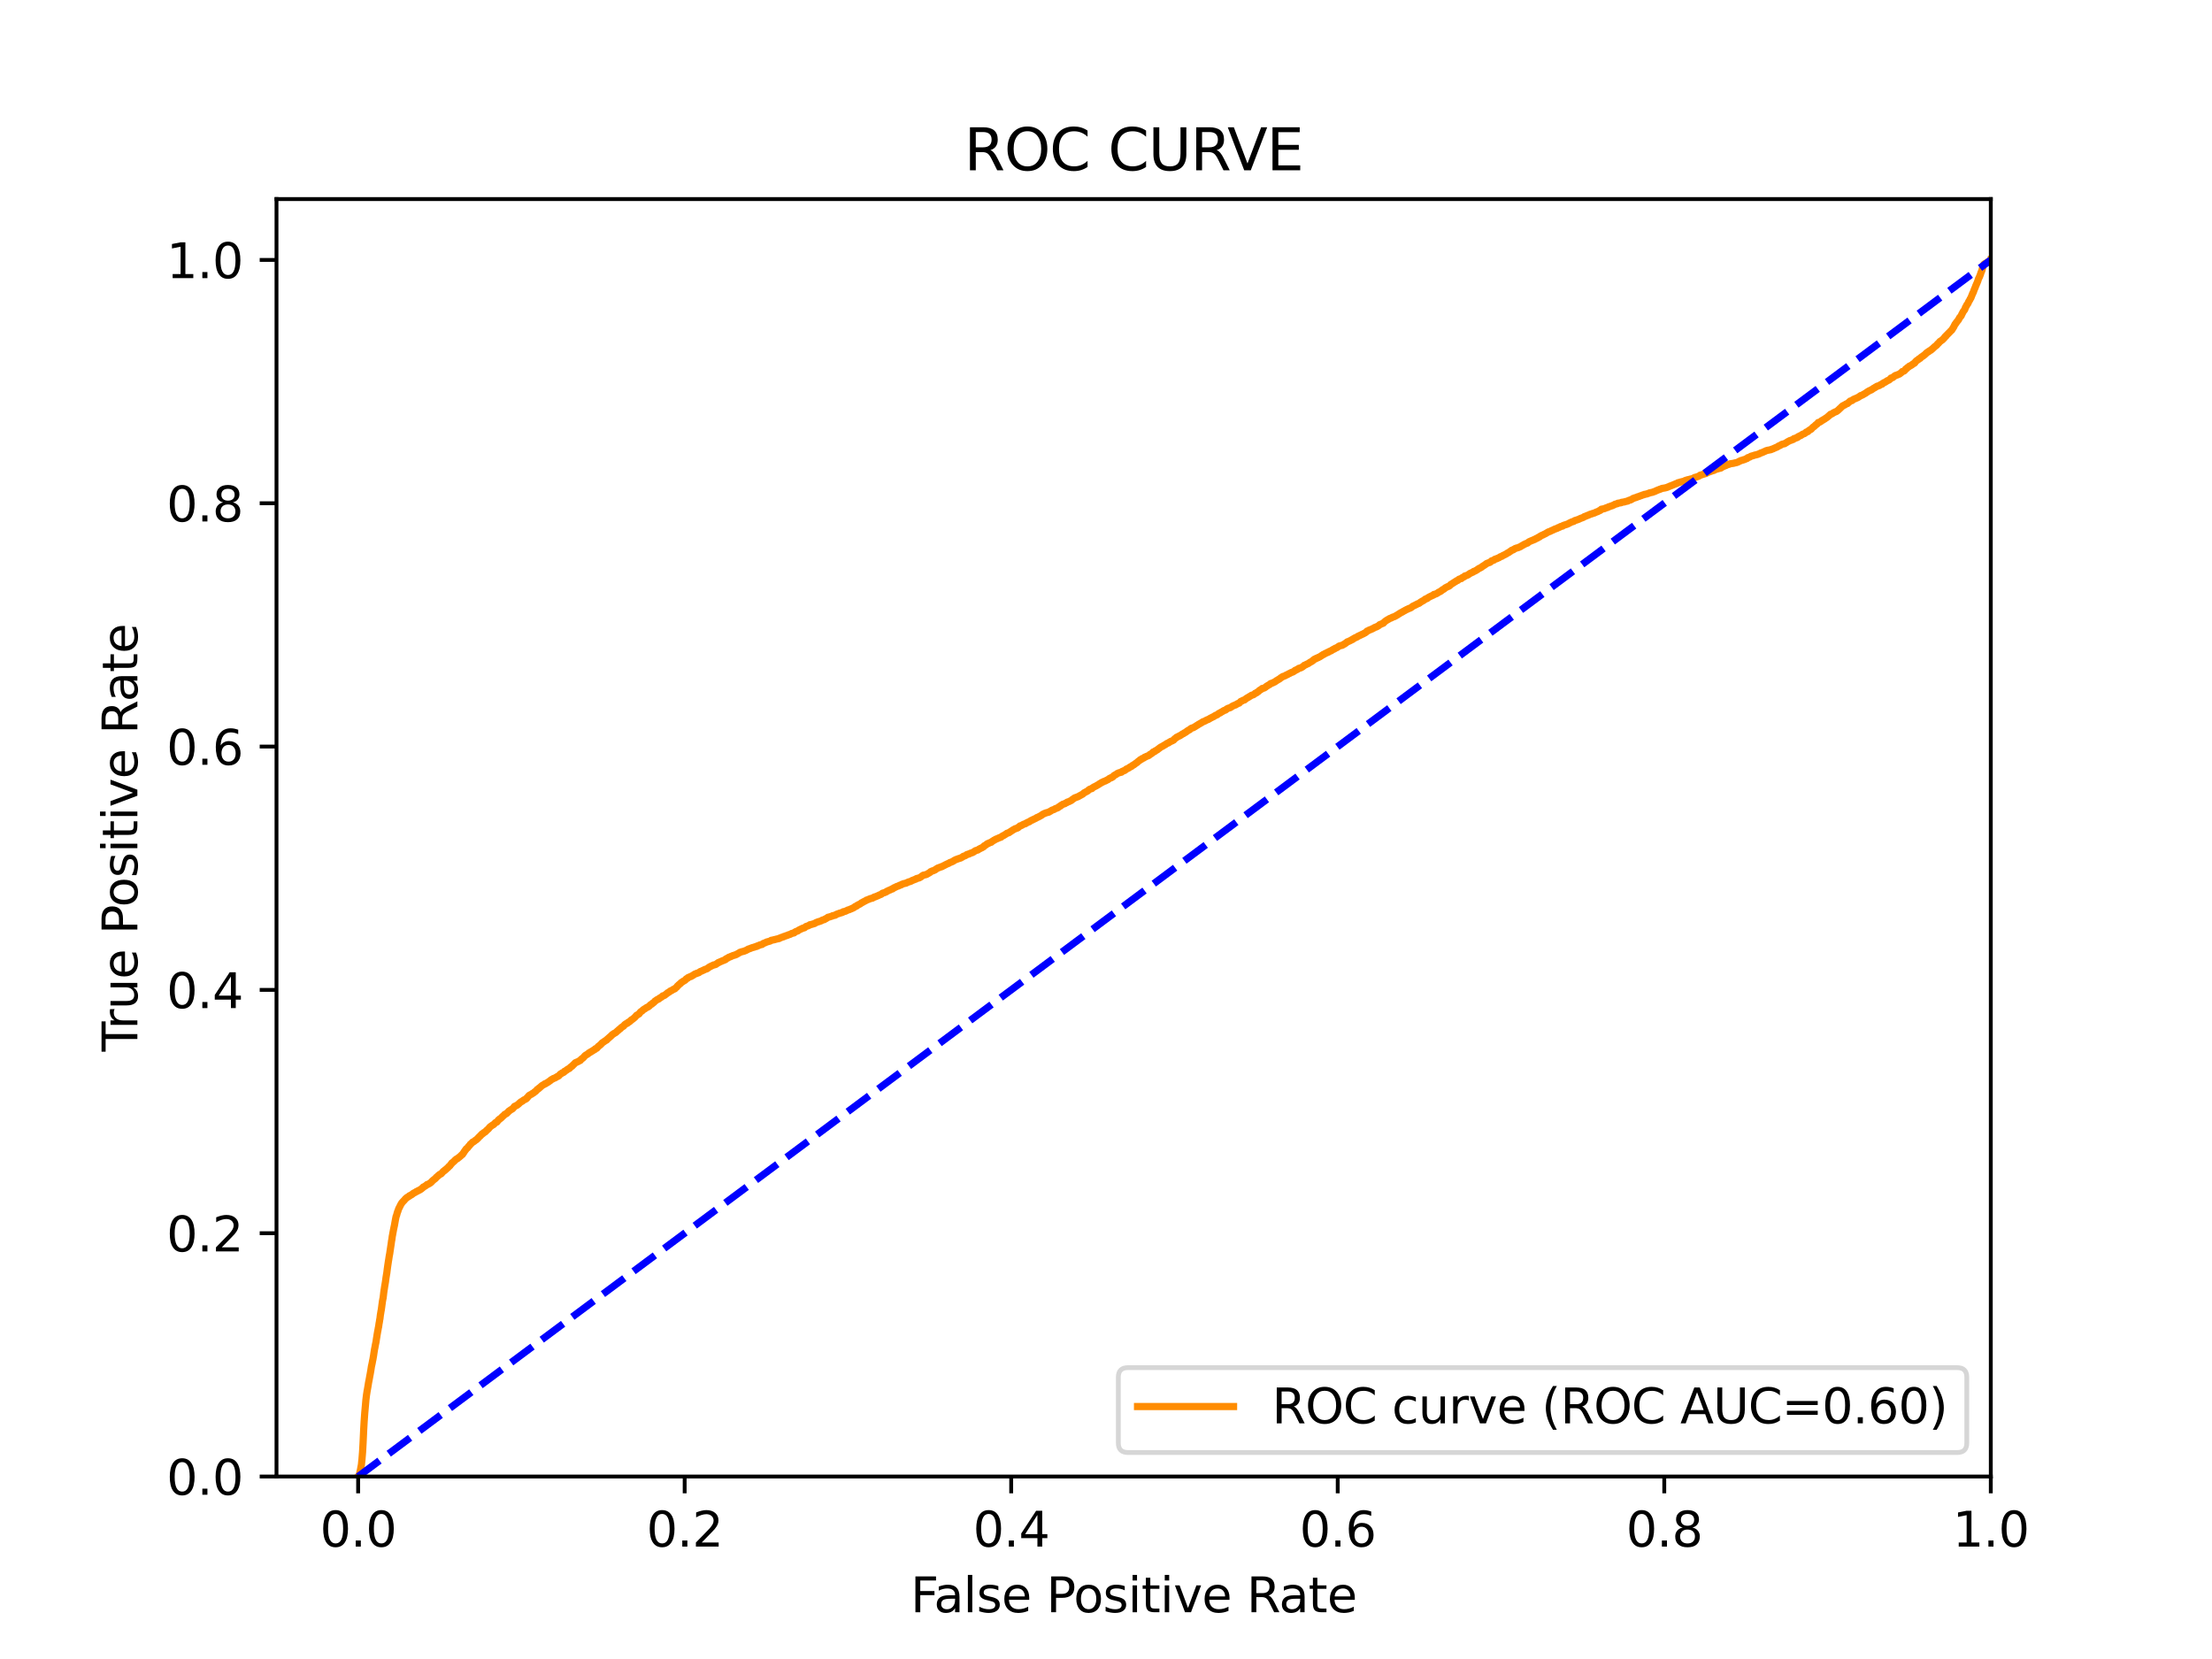 <?xml version="1.0" encoding="utf-8" standalone="no"?>
<!DOCTYPE svg PUBLIC "-//W3C//DTD SVG 1.1//EN"
  "http://www.w3.org/Graphics/SVG/1.1/DTD/svg11.dtd">
<svg xmlns:xlink="http://www.w3.org/1999/xlink" width="460.8pt" height="345.6pt" viewBox="0 0 460.8 345.6" xmlns="http://www.w3.org/2000/svg" version="1.1">
 <defs>
  <style type="text/css">*{stroke-linejoin: round; stroke-linecap: butt}</style>
 </defs>
 <g id="figure_1">
  <g id="patch_1">
   <path d="M 0 345.6 
L 460.8 345.6 
L 460.8 0 
L 0 0 
z
" style="fill: #ffffff"/>
  </g>
  <g id="axes_1">
   <g id="patch_2">
    <path d="M 57.6 307.584 
L 414.72 307.584 
L 414.72 41.472 
L 57.6 41.472 
z
" style="fill: #ffffff"/>
   </g>
   <g id="matplotlib.axis_1">
    <g id="xtick_1">
     <g id="line2d_1">
      <defs>
       <path id="m1e90aff3ea" d="M 0 0 
L 0 3.5 
" style="stroke: #000000; stroke-width: 0.8"/>
      </defs>
      <g>
       <use xlink:href="#m1e90aff3ea" x="74.606" y="307.584" style="stroke: #000000; stroke-width: 0.8"/>
      </g>
     </g>
     <g id="text_1">
      <!-- 0.0 -->
      <g transform="translate(66.654 322.182)scale(0.1 -0.1)">
       <defs>
        <path id="DejaVuSans-30" d="M 2034 4250 
Q 1547 4250 1301 3770 
Q 1056 3291 1056 2328 
Q 1056 1369 1301 889 
Q 1547 409 2034 409 
Q 2525 409 2770 889 
Q 3016 1369 3016 2328 
Q 3016 3291 2770 3770 
Q 2525 4250 2034 4250 
z
M 2034 4750 
Q 2819 4750 3233 4129 
Q 3647 3509 3647 2328 
Q 3647 1150 3233 529 
Q 2819 -91 2034 -91 
Q 1250 -91 836 529 
Q 422 1150 422 2328 
Q 422 3509 836 4129 
Q 1250 4750 2034 4750 
z
" transform="scale(0.016)"/>
        <path id="DejaVuSans-2e" d="M 684 794 
L 1344 794 
L 1344 0 
L 684 0 
L 684 794 
z
" transform="scale(0.016)"/>
       </defs>
       <use xlink:href="#DejaVuSans-30"/>
       <use xlink:href="#DejaVuSans-2e" x="63.623"/>
       <use xlink:href="#DejaVuSans-30" x="95.41"/>
      </g>
     </g>
    </g>
    <g id="xtick_2">
     <g id="line2d_2">
      <g>
       <use xlink:href="#m1e90aff3ea" x="142.629" y="307.584" style="stroke: #000000; stroke-width: 0.8"/>
      </g>
     </g>
     <g id="text_2">
      <!-- 0.2 -->
      <g transform="translate(134.677 322.182)scale(0.1 -0.1)">
       <defs>
        <path id="DejaVuSans-32" d="M 1228 531 
L 3431 531 
L 3431 0 
L 469 0 
L 469 531 
Q 828 903 1448 1529 
Q 2069 2156 2228 2338 
Q 2531 2678 2651 2914 
Q 2772 3150 2772 3378 
Q 2772 3750 2511 3984 
Q 2250 4219 1831 4219 
Q 1534 4219 1204 4116 
Q 875 4013 500 3803 
L 500 4441 
Q 881 4594 1212 4672 
Q 1544 4750 1819 4750 
Q 2544 4750 2975 4387 
Q 3406 4025 3406 3419 
Q 3406 3131 3298 2873 
Q 3191 2616 2906 2266 
Q 2828 2175 2409 1742 
Q 1991 1309 1228 531 
z
" transform="scale(0.016)"/>
       </defs>
       <use xlink:href="#DejaVuSans-30"/>
       <use xlink:href="#DejaVuSans-2e" x="63.623"/>
       <use xlink:href="#DejaVuSans-32" x="95.41"/>
      </g>
     </g>
    </g>
    <g id="xtick_3">
     <g id="line2d_3">
      <g>
       <use xlink:href="#m1e90aff3ea" x="210.651" y="307.584" style="stroke: #000000; stroke-width: 0.8"/>
      </g>
     </g>
     <g id="text_3">
      <!-- 0.4 -->
      <g transform="translate(202.7 322.182)scale(0.1 -0.1)">
       <defs>
        <path id="DejaVuSans-34" d="M 2419 4116 
L 825 1625 
L 2419 1625 
L 2419 4116 
z
M 2253 4666 
L 3047 4666 
L 3047 1625 
L 3713 1625 
L 3713 1100 
L 3047 1100 
L 3047 0 
L 2419 0 
L 2419 1100 
L 313 1100 
L 313 1709 
L 2253 4666 
z
" transform="scale(0.016)"/>
       </defs>
       <use xlink:href="#DejaVuSans-30"/>
       <use xlink:href="#DejaVuSans-2e" x="63.623"/>
       <use xlink:href="#DejaVuSans-34" x="95.41"/>
      </g>
     </g>
    </g>
    <g id="xtick_4">
     <g id="line2d_4">
      <g>
       <use xlink:href="#m1e90aff3ea" x="278.674" y="307.584" style="stroke: #000000; stroke-width: 0.8"/>
      </g>
     </g>
     <g id="text_4">
      <!-- 0.6 -->
      <g transform="translate(270.723 322.182)scale(0.1 -0.1)">
       <defs>
        <path id="DejaVuSans-36" d="M 2113 2584 
Q 1688 2584 1439 2293 
Q 1191 2003 1191 1497 
Q 1191 994 1439 701 
Q 1688 409 2113 409 
Q 2538 409 2786 701 
Q 3034 994 3034 1497 
Q 3034 2003 2786 2293 
Q 2538 2584 2113 2584 
z
M 3366 4563 
L 3366 3988 
Q 3128 4100 2886 4159 
Q 2644 4219 2406 4219 
Q 1781 4219 1451 3797 
Q 1122 3375 1075 2522 
Q 1259 2794 1537 2939 
Q 1816 3084 2150 3084 
Q 2853 3084 3261 2657 
Q 3669 2231 3669 1497 
Q 3669 778 3244 343 
Q 2819 -91 2113 -91 
Q 1303 -91 875 529 
Q 447 1150 447 2328 
Q 447 3434 972 4092 
Q 1497 4750 2381 4750 
Q 2619 4750 2861 4703 
Q 3103 4656 3366 4563 
z
" transform="scale(0.016)"/>
       </defs>
       <use xlink:href="#DejaVuSans-30"/>
       <use xlink:href="#DejaVuSans-2e" x="63.623"/>
       <use xlink:href="#DejaVuSans-36" x="95.41"/>
      </g>
     </g>
    </g>
    <g id="xtick_5">
     <g id="line2d_5">
      <g>
       <use xlink:href="#m1e90aff3ea" x="346.697" y="307.584" style="stroke: #000000; stroke-width: 0.8"/>
      </g>
     </g>
     <g id="text_5">
      <!-- 0.8 -->
      <g transform="translate(338.746 322.182)scale(0.1 -0.1)">
       <defs>
        <path id="DejaVuSans-38" d="M 2034 2216 
Q 1584 2216 1326 1975 
Q 1069 1734 1069 1313 
Q 1069 891 1326 650 
Q 1584 409 2034 409 
Q 2484 409 2743 651 
Q 3003 894 3003 1313 
Q 3003 1734 2745 1975 
Q 2488 2216 2034 2216 
z
M 1403 2484 
Q 997 2584 770 2862 
Q 544 3141 544 3541 
Q 544 4100 942 4425 
Q 1341 4750 2034 4750 
Q 2731 4750 3128 4425 
Q 3525 4100 3525 3541 
Q 3525 3141 3298 2862 
Q 3072 2584 2669 2484 
Q 3125 2378 3379 2068 
Q 3634 1759 3634 1313 
Q 3634 634 3220 271 
Q 2806 -91 2034 -91 
Q 1263 -91 848 271 
Q 434 634 434 1313 
Q 434 1759 690 2068 
Q 947 2378 1403 2484 
z
M 1172 3481 
Q 1172 3119 1398 2916 
Q 1625 2713 2034 2713 
Q 2441 2713 2670 2916 
Q 2900 3119 2900 3481 
Q 2900 3844 2670 4047 
Q 2441 4250 2034 4250 
Q 1625 4250 1398 4047 
Q 1172 3844 1172 3481 
z
" transform="scale(0.016)"/>
       </defs>
       <use xlink:href="#DejaVuSans-30"/>
       <use xlink:href="#DejaVuSans-2e" x="63.623"/>
       <use xlink:href="#DejaVuSans-38" x="95.41"/>
      </g>
     </g>
    </g>
    <g id="xtick_6">
     <g id="line2d_6">
      <g>
       <use xlink:href="#m1e90aff3ea" x="414.72" y="307.584" style="stroke: #000000; stroke-width: 0.8"/>
      </g>
     </g>
     <g id="text_6">
      <!-- 1.0 -->
      <g transform="translate(406.768 322.182)scale(0.1 -0.1)">
       <defs>
        <path id="DejaVuSans-31" d="M 794 531 
L 1825 531 
L 1825 4091 
L 703 3866 
L 703 4441 
L 1819 4666 
L 2450 4666 
L 2450 531 
L 3481 531 
L 3481 0 
L 794 0 
L 794 531 
z
" transform="scale(0.016)"/>
       </defs>
       <use xlink:href="#DejaVuSans-31"/>
       <use xlink:href="#DejaVuSans-2e" x="63.623"/>
       <use xlink:href="#DejaVuSans-30" x="95.41"/>
      </g>
     </g>
    </g>
    <g id="text_7">
     <!-- False Positive Rate -->
     <g transform="translate(189.694 335.861)scale(0.1 -0.1)">
      <defs>
       <path id="DejaVuSans-46" d="M 628 4666 
L 3309 4666 
L 3309 4134 
L 1259 4134 
L 1259 2759 
L 3109 2759 
L 3109 2228 
L 1259 2228 
L 1259 0 
L 628 0 
L 628 4666 
z
" transform="scale(0.016)"/>
       <path id="DejaVuSans-61" d="M 2194 1759 
Q 1497 1759 1228 1600 
Q 959 1441 959 1056 
Q 959 750 1161 570 
Q 1363 391 1709 391 
Q 2188 391 2477 730 
Q 2766 1069 2766 1631 
L 2766 1759 
L 2194 1759 
z
M 3341 1997 
L 3341 0 
L 2766 0 
L 2766 531 
Q 2569 213 2275 61 
Q 1981 -91 1556 -91 
Q 1019 -91 701 211 
Q 384 513 384 1019 
Q 384 1609 779 1909 
Q 1175 2209 1959 2209 
L 2766 2209 
L 2766 2266 
Q 2766 2663 2505 2880 
Q 2244 3097 1772 3097 
Q 1472 3097 1187 3025 
Q 903 2953 641 2809 
L 641 3341 
Q 956 3463 1253 3523 
Q 1550 3584 1831 3584 
Q 2591 3584 2966 3190 
Q 3341 2797 3341 1997 
z
" transform="scale(0.016)"/>
       <path id="DejaVuSans-6c" d="M 603 4863 
L 1178 4863 
L 1178 0 
L 603 0 
L 603 4863 
z
" transform="scale(0.016)"/>
       <path id="DejaVuSans-73" d="M 2834 3397 
L 2834 2853 
Q 2591 2978 2328 3040 
Q 2066 3103 1784 3103 
Q 1356 3103 1142 2972 
Q 928 2841 928 2578 
Q 928 2378 1081 2264 
Q 1234 2150 1697 2047 
L 1894 2003 
Q 2506 1872 2764 1633 
Q 3022 1394 3022 966 
Q 3022 478 2636 193 
Q 2250 -91 1575 -91 
Q 1294 -91 989 -36 
Q 684 19 347 128 
L 347 722 
Q 666 556 975 473 
Q 1284 391 1588 391 
Q 1994 391 2212 530 
Q 2431 669 2431 922 
Q 2431 1156 2273 1281 
Q 2116 1406 1581 1522 
L 1381 1569 
Q 847 1681 609 1914 
Q 372 2147 372 2553 
Q 372 3047 722 3315 
Q 1072 3584 1716 3584 
Q 2034 3584 2315 3537 
Q 2597 3491 2834 3397 
z
" transform="scale(0.016)"/>
       <path id="DejaVuSans-65" d="M 3597 1894 
L 3597 1613 
L 953 1613 
Q 991 1019 1311 708 
Q 1631 397 2203 397 
Q 2534 397 2845 478 
Q 3156 559 3463 722 
L 3463 178 
Q 3153 47 2828 -22 
Q 2503 -91 2169 -91 
Q 1331 -91 842 396 
Q 353 884 353 1716 
Q 353 2575 817 3079 
Q 1281 3584 2069 3584 
Q 2775 3584 3186 3129 
Q 3597 2675 3597 1894 
z
M 3022 2063 
Q 3016 2534 2758 2815 
Q 2500 3097 2075 3097 
Q 1594 3097 1305 2825 
Q 1016 2553 972 2059 
L 3022 2063 
z
" transform="scale(0.016)"/>
       <path id="DejaVuSans-20" transform="scale(0.016)"/>
       <path id="DejaVuSans-50" d="M 1259 4147 
L 1259 2394 
L 2053 2394 
Q 2494 2394 2734 2622 
Q 2975 2850 2975 3272 
Q 2975 3691 2734 3919 
Q 2494 4147 2053 4147 
L 1259 4147 
z
M 628 4666 
L 2053 4666 
Q 2838 4666 3239 4311 
Q 3641 3956 3641 3272 
Q 3641 2581 3239 2228 
Q 2838 1875 2053 1875 
L 1259 1875 
L 1259 0 
L 628 0 
L 628 4666 
z
" transform="scale(0.016)"/>
       <path id="DejaVuSans-6f" d="M 1959 3097 
Q 1497 3097 1228 2736 
Q 959 2375 959 1747 
Q 959 1119 1226 758 
Q 1494 397 1959 397 
Q 2419 397 2687 759 
Q 2956 1122 2956 1747 
Q 2956 2369 2687 2733 
Q 2419 3097 1959 3097 
z
M 1959 3584 
Q 2709 3584 3137 3096 
Q 3566 2609 3566 1747 
Q 3566 888 3137 398 
Q 2709 -91 1959 -91 
Q 1206 -91 779 398 
Q 353 888 353 1747 
Q 353 2609 779 3096 
Q 1206 3584 1959 3584 
z
" transform="scale(0.016)"/>
       <path id="DejaVuSans-69" d="M 603 3500 
L 1178 3500 
L 1178 0 
L 603 0 
L 603 3500 
z
M 603 4863 
L 1178 4863 
L 1178 4134 
L 603 4134 
L 603 4863 
z
" transform="scale(0.016)"/>
       <path id="DejaVuSans-74" d="M 1172 4494 
L 1172 3500 
L 2356 3500 
L 2356 3053 
L 1172 3053 
L 1172 1153 
Q 1172 725 1289 603 
Q 1406 481 1766 481 
L 2356 481 
L 2356 0 
L 1766 0 
Q 1100 0 847 248 
Q 594 497 594 1153 
L 594 3053 
L 172 3053 
L 172 3500 
L 594 3500 
L 594 4494 
L 1172 4494 
z
" transform="scale(0.016)"/>
       <path id="DejaVuSans-76" d="M 191 3500 
L 800 3500 
L 1894 563 
L 2988 3500 
L 3597 3500 
L 2284 0 
L 1503 0 
L 191 3500 
z
" transform="scale(0.016)"/>
       <path id="DejaVuSans-52" d="M 2841 2188 
Q 3044 2119 3236 1894 
Q 3428 1669 3622 1275 
L 4263 0 
L 3584 0 
L 2988 1197 
Q 2756 1666 2539 1819 
Q 2322 1972 1947 1972 
L 1259 1972 
L 1259 0 
L 628 0 
L 628 4666 
L 2053 4666 
Q 2853 4666 3247 4331 
Q 3641 3997 3641 3322 
Q 3641 2881 3436 2590 
Q 3231 2300 2841 2188 
z
M 1259 4147 
L 1259 2491 
L 2053 2491 
Q 2509 2491 2742 2702 
Q 2975 2913 2975 3322 
Q 2975 3731 2742 3939 
Q 2509 4147 2053 4147 
L 1259 4147 
z
" transform="scale(0.016)"/>
      </defs>
      <use xlink:href="#DejaVuSans-46"/>
      <use xlink:href="#DejaVuSans-61" x="48.395"/>
      <use xlink:href="#DejaVuSans-6c" x="109.674"/>
      <use xlink:href="#DejaVuSans-73" x="137.457"/>
      <use xlink:href="#DejaVuSans-65" x="189.557"/>
      <use xlink:href="#DejaVuSans-20" x="251.08"/>
      <use xlink:href="#DejaVuSans-50" x="282.867"/>
      <use xlink:href="#DejaVuSans-6f" x="339.545"/>
      <use xlink:href="#DejaVuSans-73" x="400.727"/>
      <use xlink:href="#DejaVuSans-69" x="452.826"/>
      <use xlink:href="#DejaVuSans-74" x="480.609"/>
      <use xlink:href="#DejaVuSans-69" x="519.818"/>
      <use xlink:href="#DejaVuSans-76" x="547.602"/>
      <use xlink:href="#DejaVuSans-65" x="606.781"/>
      <use xlink:href="#DejaVuSans-20" x="668.305"/>
      <use xlink:href="#DejaVuSans-52" x="700.092"/>
      <use xlink:href="#DejaVuSans-61" x="767.324"/>
      <use xlink:href="#DejaVuSans-74" x="828.604"/>
      <use xlink:href="#DejaVuSans-65" x="867.812"/>
     </g>
    </g>
   </g>
   <g id="matplotlib.axis_2">
    <g id="ytick_1">
     <g id="line2d_7">
      <defs>
       <path id="m0e7c292580" d="M 0 0 
L -3.5 0 
" style="stroke: #000000; stroke-width: 0.8"/>
      </defs>
      <g>
       <use xlink:href="#m0e7c292580" x="57.6" y="307.584" style="stroke: #000000; stroke-width: 0.8"/>
      </g>
     </g>
     <g id="text_8">
      <!-- 0.0 -->
      <g transform="translate(34.697 311.383)scale(0.1 -0.1)">
       <use xlink:href="#DejaVuSans-30"/>
       <use xlink:href="#DejaVuSans-2e" x="63.623"/>
       <use xlink:href="#DejaVuSans-30" x="95.41"/>
      </g>
     </g>
    </g>
    <g id="ytick_2">
     <g id="line2d_8">
      <g>
       <use xlink:href="#m0e7c292580" x="57.6" y="256.896" style="stroke: #000000; stroke-width: 0.8"/>
      </g>
     </g>
     <g id="text_9">
      <!-- 0.2 -->
      <g transform="translate(34.697 260.695)scale(0.1 -0.1)">
       <use xlink:href="#DejaVuSans-30"/>
       <use xlink:href="#DejaVuSans-2e" x="63.623"/>
       <use xlink:href="#DejaVuSans-32" x="95.41"/>
      </g>
     </g>
    </g>
    <g id="ytick_3">
     <g id="line2d_9">
      <g>
       <use xlink:href="#m0e7c292580" x="57.6" y="206.208" style="stroke: #000000; stroke-width: 0.8"/>
      </g>
     </g>
     <g id="text_10">
      <!-- 0.4 -->
      <g transform="translate(34.697 210.007)scale(0.1 -0.1)">
       <use xlink:href="#DejaVuSans-30"/>
       <use xlink:href="#DejaVuSans-2e" x="63.623"/>
       <use xlink:href="#DejaVuSans-34" x="95.41"/>
      </g>
     </g>
    </g>
    <g id="ytick_4">
     <g id="line2d_10">
      <g>
       <use xlink:href="#m0e7c292580" x="57.6" y="155.52" style="stroke: #000000; stroke-width: 0.8"/>
      </g>
     </g>
     <g id="text_11">
      <!-- 0.6 -->
      <g transform="translate(34.697 159.319)scale(0.1 -0.1)">
       <use xlink:href="#DejaVuSans-30"/>
       <use xlink:href="#DejaVuSans-2e" x="63.623"/>
       <use xlink:href="#DejaVuSans-36" x="95.41"/>
      </g>
     </g>
    </g>
    <g id="ytick_5">
     <g id="line2d_11">
      <g>
       <use xlink:href="#m0e7c292580" x="57.6" y="104.832" style="stroke: #000000; stroke-width: 0.8"/>
      </g>
     </g>
     <g id="text_12">
      <!-- 0.8 -->
      <g transform="translate(34.697 108.631)scale(0.1 -0.1)">
       <use xlink:href="#DejaVuSans-30"/>
       <use xlink:href="#DejaVuSans-2e" x="63.623"/>
       <use xlink:href="#DejaVuSans-38" x="95.41"/>
      </g>
     </g>
    </g>
    <g id="ytick_6">
     <g id="line2d_12">
      <g>
       <use xlink:href="#m0e7c292580" x="57.6" y="54.144" style="stroke: #000000; stroke-width: 0.8"/>
      </g>
     </g>
     <g id="text_13">
      <!-- 1.0 -->
      <g transform="translate(34.697 57.943)scale(0.1 -0.1)">
       <use xlink:href="#DejaVuSans-31"/>
       <use xlink:href="#DejaVuSans-2e" x="63.623"/>
       <use xlink:href="#DejaVuSans-30" x="95.41"/>
      </g>
     </g>
    </g>
    <g id="text_14">
     <!-- True Positive Rate -->
     <g transform="translate(28.617 219.058)rotate(-90)scale(0.1 -0.1)">
      <defs>
       <path id="DejaVuSans-54" d="M -19 4666 
L 3928 4666 
L 3928 4134 
L 2272 4134 
L 2272 0 
L 1638 0 
L 1638 4134 
L -19 4134 
L -19 4666 
z
" transform="scale(0.016)"/>
       <path id="DejaVuSans-72" d="M 2631 2963 
Q 2534 3019 2420 3045 
Q 2306 3072 2169 3072 
Q 1681 3072 1420 2755 
Q 1159 2438 1159 1844 
L 1159 0 
L 581 0 
L 581 3500 
L 1159 3500 
L 1159 2956 
Q 1341 3275 1631 3429 
Q 1922 3584 2338 3584 
Q 2397 3584 2469 3576 
Q 2541 3569 2628 3553 
L 2631 2963 
z
" transform="scale(0.016)"/>
       <path id="DejaVuSans-75" d="M 544 1381 
L 544 3500 
L 1119 3500 
L 1119 1403 
Q 1119 906 1312 657 
Q 1506 409 1894 409 
Q 2359 409 2629 706 
Q 2900 1003 2900 1516 
L 2900 3500 
L 3475 3500 
L 3475 0 
L 2900 0 
L 2900 538 
Q 2691 219 2414 64 
Q 2138 -91 1772 -91 
Q 1169 -91 856 284 
Q 544 659 544 1381 
z
M 1991 3584 
L 1991 3584 
z
" transform="scale(0.016)"/>
      </defs>
      <use xlink:href="#DejaVuSans-54"/>
      <use xlink:href="#DejaVuSans-72" x="46.334"/>
      <use xlink:href="#DejaVuSans-75" x="87.447"/>
      <use xlink:href="#DejaVuSans-65" x="150.826"/>
      <use xlink:href="#DejaVuSans-20" x="212.35"/>
      <use xlink:href="#DejaVuSans-50" x="244.137"/>
      <use xlink:href="#DejaVuSans-6f" x="300.814"/>
      <use xlink:href="#DejaVuSans-73" x="361.996"/>
      <use xlink:href="#DejaVuSans-69" x="414.096"/>
      <use xlink:href="#DejaVuSans-74" x="441.879"/>
      <use xlink:href="#DejaVuSans-69" x="481.088"/>
      <use xlink:href="#DejaVuSans-76" x="508.871"/>
      <use xlink:href="#DejaVuSans-65" x="568.051"/>
      <use xlink:href="#DejaVuSans-20" x="629.574"/>
      <use xlink:href="#DejaVuSans-52" x="661.361"/>
      <use xlink:href="#DejaVuSans-61" x="728.594"/>
      <use xlink:href="#DejaVuSans-74" x="789.873"/>
      <use xlink:href="#DejaVuSans-65" x="829.082"/>
     </g>
    </g>
   </g>
   <g id="line2d_13">
    <path d="M 74.606 307.584 
L 74.738 307.475 
L 74.849 307.243 
L 74.884 307.133 
L 74.994 306.601 
L 74.995 306.601 
L 75.022 306.492 
L 75.133 305.973 
L 75.133 305.973 
L 75.147 305.864 
L 75.256 305.29 
L 75.258 305.29 
L 75.284 305.181 
L 75.395 304.102 
L 75.406 303.993 
L 75.514 302.655 
L 75.517 302.655 
L 75.525 302.546 
L 75.636 300.58 
L 75.636 300.58 
L 75.641 300.471 
L 75.752 298.054 
L 75.752 298.054 
L 75.755 297.945 
L 75.866 295.979 
L 75.876 295.87 
L 75.985 294.327 
L 75.986 294.327 
L 75.994 294.218 
L 76.113 292.921 
L 76.122 292.811 
L 76.231 291.555 
L 76.233 291.555 
L 76.246 291.446 
L 76.354 290.559 
L 76.356 290.559 
L 76.374 290.45 
L 76.484 289.726 
L 76.485 289.726 
L 76.51 289.617 
L 76.62 288.989 
L 76.62 288.989 
L 76.64 288.879 
L 76.75 288.21 
L 76.751 288.21 
L 76.763 288.101 
L 76.872 287.555 
L 76.874 287.555 
L 76.893 287.446 
L 77.002 286.845 
L 77.004 286.845 
L 77.02 286.736 
L 77.13 286.162 
L 77.131 286.162 
L 77.147 286.053 
L 77.257 285.439 
L 77.258 285.439 
L 77.272 285.33 
L 77.383 284.606 
L 77.411 284.497 
L 77.52 284.005 
L 77.522 284.005 
L 77.54 283.896 
L 77.647 283.323 
L 77.651 283.323 
L 77.677 283.213 
L 77.788 282.558 
L 77.812 282.449 
L 77.919 281.712 
L 77.923 281.712 
L 77.937 281.602 
L 78.041 280.961 
L 78.048 280.961 
L 78.073 280.851 
L 78.183 280.251 
L 78.183 280.251 
L 78.202 280.142 
L 78.31 279.636 
L 78.312 279.636 
L 78.333 279.527 
L 78.442 278.763 
L 78.443 278.763 
L 78.464 278.653 
L 78.573 277.957 
L 78.574 277.957 
L 78.593 277.848 
L 78.698 277.247 
L 78.704 277.247 
L 78.725 277.138 
L 78.833 276.524 
L 78.835 276.524 
L 78.866 276.414 
L 78.977 275.636 
L 79.006 275.527 
L 79.113 274.831 
L 79.117 274.831 
L 79.145 274.721 
L 79.251 273.834 
L 79.256 273.834 
L 79.277 273.725 
L 79.386 273.056 
L 79.388 273.056 
L 79.414 272.946 
L 79.523 272.182 
L 79.525 272.182 
L 79.534 272.073 
L 79.648 271.253 
L 79.659 271.144 
L 79.769 270.544 
L 79.77 270.544 
L 79.801 270.434 
L 79.911 269.533 
L 79.912 269.533 
L 79.919 269.424 
L 80.025 268.659 
L 80.03 268.659 
L 80.049 268.55 
L 80.155 267.84 
L 80.16 267.84 
L 80.18 267.731 
L 80.288 267.076 
L 80.29 267.076 
L 80.305 266.966 
L 80.415 266.147 
L 80.416 266.147 
L 80.434 266.038 
L 80.545 265.342 
L 80.545 265.342 
L 80.572 265.233 
L 80.681 264.331 
L 80.683 264.331 
L 80.696 264.222 
L 80.806 263.444 
L 80.807 263.444 
L 80.825 263.335 
L 80.935 262.597 
L 80.936 262.597 
L 80.959 262.488 
L 81.07 261.751 
L 81.07 261.751 
L 81.09 261.642 
L 81.2 261.055 
L 81.212 260.945 
L 81.323 260.208 
L 81.323 260.208 
L 81.339 260.099 
L 81.446 259.389 
L 81.45 259.389 
L 81.466 259.28 
L 81.579 258.433 
L 81.616 258.324 
L 81.726 257.478 
L 81.727 257.478 
L 81.756 257.368 
L 81.865 256.754 
L 81.866 256.754 
L 81.888 256.645 
L 81.996 256.058 
L 81.999 256.058 
L 82.02 255.948 
L 82.128 255.43 
L 82.131 255.43 
L 82.157 255.32 
L 82.267 254.692 
L 82.267 254.692 
L 82.289 254.583 
L 82.396 253.982 
L 82.4 253.982 
L 82.42 253.873 
L 82.531 253.341 
L 82.531 253.341 
L 82.604 253.232 
L 82.713 252.795 
L 82.715 252.795 
L 82.754 252.685 
L 82.834 252.385 
L 82.865 252.385 
L 82.901 252.276 
L 83.005 251.948 
L 83.012 251.948 
L 83.039 251.839 
L 83.144 251.62 
L 83.15 251.62 
L 83.22 251.511 
L 83.33 251.252 
L 83.331 251.252 
L 83.394 251.143 
L 83.498 250.911 
L 83.505 250.911 
L 83.588 250.801 
L 83.698 250.583 
L 83.699 250.583 
L 83.804 250.474 
L 83.893 250.364 
L 83.915 250.364 
L 83.995 250.255 
L 84.099 250.146 
L 84.106 250.146 
L 84.224 250.037 
L 84.329 249.887 
L 84.334 249.887 
L 84.43 249.777 
L 84.539 249.654 
L 84.541 249.654 
L 84.726 249.545 
L 84.798 249.436 
L 84.837 249.436 
L 85.003 249.327 
L 85.098 249.272 
L 85.114 249.272 
L 85.273 249.163 
L 85.301 249.095 
L 85.384 249.095 
L 85.516 248.985 
L 85.619 248.945 
L 85.627 248.945 
L 85.821 248.835 
L 85.906 248.74 
L 85.93 248.74 
L 86.06 248.63 
L 86.145 248.562 
L 86.171 248.562 
L 86.372 248.453 
L 86.481 248.398 
L 86.482 248.398 
L 86.66 248.289 
L 86.742 248.221 
L 86.771 248.221 
L 87.02 248.112 
L 87.117 248.03 
L 87.131 248.03 
L 87.383 247.921 
L 87.476 247.852 
L 87.494 247.852 
L 87.667 247.743 
L 87.772 247.675 
L 87.777 247.675 
L 87.86 247.566 
L 87.937 247.511 
L 87.971 247.511 
L 88.097 247.402 
L 88.173 247.279 
L 88.207 247.279 
L 88.417 247.17 
L 88.524 247.101 
L 88.528 247.101 
L 88.699 246.992 
L 88.788 246.91 
L 88.81 246.91 
L 88.931 246.801 
L 88.964 246.76 
L 89.041 246.76 
L 89.288 246.651 
L 89.398 246.569 
L 89.399 246.569 
L 89.626 246.46 
L 89.718 246.35 
L 89.737 246.35 
L 89.868 246.241 
L 89.98 246.105 
L 90.085 245.995 
L 90.186 245.914 
L 90.196 245.914 
L 90.302 245.804 
L 90.405 245.722 
L 90.413 245.722 
L 90.544 245.613 
L 90.639 245.545 
L 90.655 245.545 
L 90.769 245.436 
L 90.86 245.286 
L 90.88 245.286 
L 90.996 245.176 
L 91.093 245.094 
L 91.106 245.094 
L 91.232 244.985 
L 91.329 244.862 
L 91.342 244.862 
L 91.518 244.753 
L 91.606 244.644 
L 91.628 244.644 
L 91.89 244.535 
L 91.995 244.398 
L 92.001 244.398 
L 92.121 244.289 
L 92.233 244.152 
L 92.32 244.043 
L 92.428 243.961 
L 92.431 243.961 
L 92.626 243.852 
L 92.7 243.729 
L 92.737 243.729 
L 92.889 243.62 
L 92.998 243.497 
L 92.999 243.497 
L 93.14 243.388 
L 93.243 243.292 
L 93.251 243.292 
L 93.374 243.183 
L 93.465 243.033 
L 93.485 243.033 
L 93.64 242.924 
L 93.743 242.814 
L 93.751 242.814 
L 93.801 242.705 
L 93.911 242.569 
L 93.911 242.569 
L 94.042 242.459 
L 94.13 242.268 
L 94.153 242.268 
L 94.29 242.159 
L 94.4 242.091 
L 94.506 241.982 
L 94.608 241.9 
L 94.617 241.9 
L 94.712 241.79 
L 94.805 241.681 
L 94.823 241.681 
L 94.942 241.572 
L 95.046 241.463 
L 95.053 241.463 
L 95.318 241.353 
L 95.428 241.244 
L 95.555 241.135 
L 95.648 241.067 
L 95.666 241.067 
L 95.783 240.958 
L 95.895 240.862 
L 96.032 240.753 
L 96.142 240.616 
L 96.143 240.616 
L 96.327 240.507 
L 96.434 240.302 
L 96.438 240.302 
L 96.565 240.193 
L 96.675 239.947 
L 96.776 239.838 
L 96.877 239.66 
L 96.884 239.66 
L 96.999 239.551 
L 97.107 239.346 
L 97.11 239.346 
L 97.246 239.237 
L 97.358 239.155 
L 97.455 239.046 
L 97.564 238.882 
L 97.566 238.882 
L 97.657 238.773 
L 97.76 238.664 
L 97.768 238.664 
L 97.878 238.555 
L 97.98 238.363 
L 97.989 238.363 
L 98.153 238.254 
L 98.253 238.118 
L 98.263 238.118 
L 98.402 238.008 
L 98.463 237.913 
L 98.513 237.913 
L 98.721 237.804 
L 98.817 237.722 
L 98.831 237.722 
L 98.931 237.613 
L 99.034 237.544 
L 99.042 237.544 
L 99.229 237.435 
L 99.341 237.326 
L 99.449 237.217 
L 99.523 237.135 
L 99.56 237.135 
L 99.627 237.025 
L 99.736 236.93 
L 99.738 236.93 
L 99.819 236.821 
L 99.929 236.725 
L 99.93 236.725 
L 100.085 236.616 
L 100.196 236.438 
L 100.196 236.438 
L 100.368 236.329 
L 100.416 236.22 
L 100.479 236.22 
L 100.656 236.111 
L 100.756 235.961 
L 100.767 235.961 
L 101.008 235.851 
L 101.083 235.756 
L 101.118 235.756 
L 101.232 235.647 
L 101.328 235.524 
L 101.343 235.524 
L 101.448 235.414 
L 101.542 235.333 
L 101.558 235.333 
L 101.686 235.223 
L 101.788 235.114 
L 101.797 235.114 
L 101.869 235.005 
L 101.963 234.882 
L 101.98 234.882 
L 102.068 234.773 
L 102.175 234.691 
L 102.179 234.691 
L 102.306 234.582 
L 102.418 234.513 
L 102.567 234.404 
L 102.646 234.349 
L 102.678 234.349 
L 102.867 234.24 
L 102.979 234.09 
L 103.114 233.981 
L 103.22 233.858 
L 103.225 233.858 
L 103.505 233.749 
L 103.611 233.599 
L 103.616 233.599 
L 103.713 233.489 
L 103.814 233.326 
L 103.824 233.326 
L 103.987 233.216 
L 104.074 233.107 
L 104.098 233.107 
L 104.272 232.998 
L 104.375 232.889 
L 104.382 232.889 
L 104.533 232.779 
L 104.636 232.616 
L 104.644 232.616 
L 104.795 232.506 
L 104.902 232.411 
L 104.906 232.411 
L 105.014 232.302 
L 105.118 232.165 
L 105.125 232.165 
L 105.341 232.056 
L 105.394 232.015 
L 105.452 232.015 
L 105.616 231.906 
L 105.703 231.769 
L 105.727 231.769 
L 105.858 231.66 
L 105.958 231.496 
L 105.967 231.496 
L 106.14 231.387 
L 106.236 231.305 
L 106.251 231.305 
L 106.4 231.196 
L 106.504 231.127 
L 106.511 231.127 
L 106.726 231.018 
L 106.837 230.909 
L 106.837 230.909 
L 106.93 230.8 
L 107.025 230.677 
L 107.041 230.677 
L 107.115 230.568 
L 107.183 230.472 
L 107.226 230.472 
L 107.443 230.363 
L 107.523 230.322 
L 107.554 230.322 
L 107.745 230.213 
L 107.856 230.117 
L 107.856 230.117 
L 107.998 230.008 
L 108.1 229.912 
L 108.109 229.912 
L 108.208 229.803 
L 108.319 229.707 
L 108.454 229.598 
L 108.548 229.516 
L 108.565 229.516 
L 108.822 229.407 
L 108.932 229.284 
L 109.085 229.175 
L 109.195 229.107 
L 109.196 229.107 
L 109.473 228.998 
L 109.567 228.916 
L 109.584 228.916 
L 109.733 228.806 
L 109.809 228.643 
L 109.844 228.643 
L 109.949 228.533 
L 110.061 228.41 
L 110.13 228.301 
L 110.236 228.192 
L 110.241 228.192 
L 110.441 228.083 
L 110.548 228.015 
L 110.552 228.015 
L 110.802 227.905 
L 110.897 227.796 
L 110.913 227.796 
L 111.129 227.687 
L 111.236 227.591 
L 111.239 227.591 
L 111.353 227.482 
L 111.416 227.427 
L 111.464 227.427 
L 111.598 227.318 
L 111.708 227.209 
L 111.709 227.209 
L 111.809 227.1 
L 111.917 226.95 
L 111.92 226.95 
L 112.146 226.84 
L 112.255 226.69 
L 112.257 226.69 
L 112.453 226.581 
L 112.556 226.458 
L 112.564 226.458 
L 112.7 226.349 
L 112.8 226.24 
L 112.81 226.24 
L 112.946 226.13 
L 113.057 226.062 
L 113.258 225.953 
L 113.367 225.898 
L 113.369 225.898 
L 113.502 225.789 
L 113.502 225.775 
L 113.613 225.775 
L 113.792 225.666 
L 113.903 225.584 
L 114.115 225.475 
L 114.223 225.393 
L 114.226 225.393 
L 114.394 225.284 
L 114.497 225.188 
L 114.505 225.188 
L 114.682 225.079 
L 114.778 224.97 
L 114.793 224.97 
L 114.937 224.861 
L 115.048 224.833 
L 115.192 224.724 
L 115.279 224.67 
L 115.303 224.67 
L 115.606 224.56 
L 115.716 224.492 
L 115.717 224.492 
L 115.922 224.383 
L 116.033 224.287 
L 116.335 224.178 
L 116.446 224.069 
L 116.54 223.96 
L 116.644 223.837 
L 116.651 223.837 
L 116.78 223.727 
L 116.835 223.687 
L 116.891 223.687 
L 117.041 223.577 
L 117.112 223.495 
L 117.152 223.495 
L 117.444 223.386 
L 117.552 223.277 
L 117.555 223.277 
L 117.597 223.168 
L 117.709 223.14 
L 117.862 223.031 
L 117.958 222.963 
L 117.973 222.963 
L 118.119 222.854 
L 118.209 222.772 
L 118.23 222.772 
L 118.397 222.663 
L 118.468 222.635 
L 118.507 222.635 
L 118.68 222.526 
L 118.765 222.389 
L 118.791 222.389 
L 118.898 222.28 
L 118.96 222.212 
L 119.009 222.212 
L 119.159 222.103 
L 119.27 222.007 
L 119.341 221.898 
L 119.423 221.816 
L 119.452 221.816 
L 119.558 221.707 
L 119.668 221.584 
L 119.669 221.584 
L 119.775 221.475 
L 119.87 221.379 
L 119.885 221.379 
L 120.172 221.27 
L 120.242 221.215 
L 120.283 221.215 
L 120.512 221.106 
L 120.624 221.024 
L 120.88 220.915 
L 120.981 220.751 
L 120.991 220.751 
L 121.137 220.642 
L 121.206 220.546 
L 121.247 220.546 
L 121.393 220.437 
L 121.482 220.342 
L 121.504 220.342 
L 121.601 220.232 
L 121.714 220.096 
L 121.81 219.987 
L 121.918 219.877 
L 121.921 219.877 
L 122.091 219.768 
L 122.202 219.714 
L 122.375 219.604 
L 122.483 219.536 
L 122.486 219.536 
L 122.605 219.427 
L 122.695 219.331 
L 122.716 219.331 
L 122.946 219.222 
L 123.013 219.14 
L 123.057 219.14 
L 123.249 219.031 
L 123.35 218.949 
L 123.36 218.949 
L 123.564 218.84 
L 123.676 218.731 
L 123.928 218.621 
L 124.023 218.471 
L 124.039 218.471 
L 124.33 218.362 
L 124.437 218.239 
L 124.441 218.239 
L 124.521 218.13 
L 124.634 217.98 
L 124.819 217.87 
L 124.919 217.761 
L 124.93 217.761 
L 125.097 217.652 
L 125.193 217.515 
L 125.207 217.515 
L 125.329 217.406 
L 125.434 217.256 
L 125.44 217.256 
L 125.61 217.147 
L 125.703 217.078 
L 125.72 217.078 
L 125.86 216.969 
L 125.97 216.901 
L 125.971 216.901 
L 126.103 216.792 
L 126.181 216.751 
L 126.214 216.751 
L 126.396 216.642 
L 126.505 216.478 
L 126.506 216.478 
L 126.673 216.369 
L 126.785 216.232 
L 126.946 216.123 
L 127.057 215.986 
L 127.24 215.877 
L 127.339 215.741 
L 127.351 215.741 
L 127.479 215.631 
L 127.577 215.508 
L 127.59 215.508 
L 127.784 215.399 
L 127.882 215.304 
L 127.895 215.304 
L 128.098 215.194 
L 128.203 215.14 
L 128.208 215.14 
L 128.346 215.031 
L 128.457 214.935 
L 128.562 214.826 
L 128.674 214.73 
L 128.824 214.621 
L 128.924 214.498 
L 128.935 214.498 
L 129.059 214.389 
L 129.166 214.334 
L 129.17 214.334 
L 129.284 214.225 
L 129.385 214.102 
L 129.394 214.102 
L 129.545 213.993 
L 129.64 213.897 
L 129.656 213.897 
L 129.871 213.788 
L 129.98 213.665 
L 129.982 213.665 
L 130.05 213.556 
L 130.163 213.433 
L 130.337 213.324 
L 130.391 213.269 
L 130.446 213.269 
L 130.689 213.16 
L 130.8 213.01 
L 131.052 212.901 
L 131.117 212.805 
L 131.163 212.805 
L 131.315 212.696 
L 131.418 212.573 
L 131.425 212.573 
L 131.52 212.464 
L 131.63 212.423 
L 131.781 212.314 
L 131.89 212.218 
L 131.892 212.218 
L 132.049 212.109 
L 132.16 212 
L 132.297 211.89 
L 132.392 211.74 
L 132.408 211.74 
L 132.52 211.631 
L 132.603 211.508 
L 132.631 211.508 
L 132.825 211.399 
L 132.936 211.317 
L 133.138 211.208 
L 133.248 211.03 
L 133.249 211.03 
L 133.35 210.921 
L 133.461 210.771 
L 133.649 210.662 
L 133.759 210.593 
L 133.76 210.593 
L 133.879 210.484 
L 133.984 210.361 
L 133.99 210.361 
L 134.161 210.252 
L 134.219 210.197 
L 134.272 210.197 
L 134.435 210.088 
L 134.54 210.006 
L 134.545 210.006 
L 134.706 209.897 
L 134.757 209.856 
L 134.817 209.856 
L 135.037 209.747 
L 135.146 209.651 
L 135.147 209.651 
L 135.317 209.542 
L 135.428 209.378 
L 135.567 209.269 
L 135.662 209.228 
L 135.678 209.228 
L 135.85 209.119 
L 135.946 208.982 
L 135.961 208.982 
L 136.152 208.873 
L 136.259 208.764 
L 136.263 208.764 
L 136.369 208.655 
L 136.459 208.532 
L 136.48 208.532 
L 136.67 208.423 
L 136.782 208.313 
L 136.958 208.204 
L 137.069 208.19 
L 137.273 208.081 
L 137.352 207.958 
L 137.384 207.958 
L 137.543 207.849 
L 137.654 207.808 
L 137.798 207.699 
L 137.893 207.631 
L 137.909 207.631 
L 138.032 207.521 
L 138.07 207.453 
L 138.143 207.453 
L 138.453 207.344 
L 138.564 207.248 
L 138.699 207.139 
L 138.811 207.057 
L 138.958 206.948 
L 139.066 206.825 
L 139.069 206.825 
L 139.323 206.716 
L 139.403 206.62 
L 139.433 206.62 
L 139.606 206.511 
L 139.657 206.429 
L 139.717 206.429 
L 139.958 206.32 
L 140.058 206.238 
L 140.069 206.238 
L 140.24 206.129 
L 140.286 206.088 
L 140.351 206.088 
L 140.596 205.979 
L 140.706 205.842 
L 140.707 205.842 
L 140.847 205.733 
L 140.946 205.651 
L 140.958 205.651 
L 141.043 205.542 
L 141.122 205.405 
L 141.154 205.405 
L 141.279 205.296 
L 141.376 205.159 
L 141.39 205.159 
L 141.531 205.05 
L 141.607 204.968 
L 141.642 204.968 
L 141.776 204.859 
L 141.885 204.709 
L 141.886 204.709 
L 142.067 204.6 
L 142.145 204.531 
L 142.177 204.531 
L 142.32 204.422 
L 142.42 204.354 
L 142.431 204.354 
L 142.645 204.245 
L 142.739 204.163 
L 142.756 204.163 
L 142.846 204.054 
L 142.956 203.917 
L 143.21 203.808 
L 143.308 203.671 
L 143.321 203.671 
L 143.565 203.562 
L 143.658 203.507 
L 143.676 203.507 
L 144.003 203.398 
L 144.096 203.303 
L 144.113 203.303 
L 144.359 203.193 
L 144.46 203.098 
L 144.47 203.098 
L 144.643 202.989 
L 144.754 202.907 
L 145.133 202.797 
L 145.183 202.729 
L 145.244 202.729 
L 145.59 202.62 
L 145.666 202.538 
L 145.701 202.538 
L 145.825 202.429 
L 145.908 202.374 
L 145.936 202.374 
L 146.222 202.265 
L 146.33 202.197 
L 146.333 202.197 
L 146.614 202.088 
L 146.722 202.006 
L 146.725 202.006 
L 147.014 201.896 
L 147.124 201.883 
L 147.335 201.774 
L 147.433 201.692 
L 147.446 201.692 
L 147.606 201.582 
L 147.718 201.473 
L 147.966 201.364 
L 148.056 201.296 
L 148.077 201.296 
L 148.31 201.186 
L 148.421 201.132 
L 148.679 201.023 
L 148.679 201.009 
L 148.789 201.009 
L 149.139 200.9 
L 149.241 200.818 
L 149.25 200.818 
L 149.362 200.709 
L 149.473 200.654 
L 149.625 200.545 
L 149.642 200.517 
L 149.736 200.517 
L 149.925 200.408 
L 150.023 200.354 
L 150.036 200.354 
L 150.318 200.244 
L 150.429 200.176 
L 150.429 200.176 
L 150.755 200.067 
L 150.866 200.012 
L 151.128 199.903 
L 151.202 199.767 
L 151.239 199.767 
L 151.442 199.657 
L 151.503 199.603 
L 151.553 199.603 
L 151.754 199.493 
L 151.848 199.398 
L 151.865 199.398 
L 152.226 199.289 
L 152.298 199.22 
L 152.337 199.22 
L 152.61 199.111 
L 152.691 199.057 
L 152.721 199.057 
L 153.138 198.947 
L 153.164 198.906 
L 153.249 198.906 
L 153.479 198.797 
L 153.552 198.729 
L 153.59 198.729 
L 153.778 198.62 
L 153.89 198.551 
L 154.081 198.442 
L 154.131 198.388 
L 154.192 198.388 
L 154.472 198.278 
L 154.569 198.251 
L 154.584 198.251 
L 155.023 198.142 
L 155.134 198.087 
L 155.431 197.978 
L 155.53 197.91 
L 155.542 197.91 
L 155.754 197.801 
L 155.865 197.719 
L 156.231 197.609 
L 156.343 197.555 
L 156.63 197.446 
L 156.742 197.405 
L 157.177 197.295 
L 157.258 197.241 
L 157.287 197.241 
L 157.699 197.132 
L 157.731 197.063 
L 157.81 197.063 
L 158.094 196.954 
L 158.206 196.872 
L 158.662 196.763 
L 158.679 196.736 
L 158.772 196.736 
L 158.899 196.626 
L 158.993 196.544 
L 159.01 196.544 
L 159.289 196.435 
L 159.384 196.394 
L 159.4 196.394 
L 159.625 196.285 
L 159.722 196.23 
L 159.736 196.23 
L 160.157 196.121 
L 160.208 196.094 
L 160.268 196.094 
L 160.553 195.985 
L 160.645 195.889 
L 160.663 195.889 
L 161.214 195.78 
L 161.246 195.753 
L 161.324 195.753 
L 161.713 195.643 
L 161.824 195.616 
L 162.327 195.507 
L 162.41 195.425 
L 162.438 195.425 
L 162.721 195.316 
L 162.825 195.261 
L 162.832 195.261 
L 163.227 195.152 
L 163.291 195.084 
L 163.338 195.084 
L 163.645 194.974 
L 163.756 194.933 
L 164.094 194.824 
L 164.204 194.756 
L 164.575 194.647 
L 164.686 194.592 
L 164.885 194.483 
L 164.964 194.442 
L 164.996 194.442 
L 165.433 194.333 
L 165.537 194.21 
L 165.544 194.21 
L 165.734 194.101 
L 165.811 194.046 
L 165.844 194.046 
L 166.181 193.937 
L 166.293 193.827 
L 166.485 193.718 
L 166.588 193.664 
L 166.596 193.664 
L 166.82 193.554 
L 166.919 193.5 
L 166.931 193.5 
L 167.164 193.404 
L 167.2 193.363 
L 167.275 193.363 
L 167.619 193.254 
L 167.715 193.145 
L 167.73 193.145 
L 167.856 193.036 
L 167.967 192.981 
L 168.324 192.872 
L 168.43 192.817 
L 168.434 192.817 
L 168.665 192.708 
L 168.707 192.64 
L 168.776 192.64 
L 169.211 192.53 
L 169.314 192.489 
L 169.321 192.489 
L 169.713 192.38 
L 169.824 192.298 
L 170.005 192.189 
L 170.116 192.148 
L 170.419 192.039 
L 170.447 192.012 
L 170.53 192.012 
L 170.853 191.902 
L 170.964 191.861 
L 171.217 191.752 
L 171.32 191.67 
L 171.328 191.67 
L 171.74 191.561 
L 171.851 191.452 
L 172.128 191.343 
L 172.22 191.261 
L 172.239 191.261 
L 172.408 191.152 
L 172.481 191.083 
L 172.519 191.083 
L 172.924 190.974 
L 173.032 190.933 
L 173.035 190.933 
L 173.388 190.824 
L 173.454 190.756 
L 173.499 190.756 
L 174.014 190.646 
L 174.123 190.537 
L 174.124 190.537 
L 174.37 190.428 
L 174.463 190.387 
L 174.481 190.387 
L 174.829 190.278 
L 174.87 190.237 
L 174.94 190.237 
L 175.305 190.128 
L 175.316 190.1 
L 175.416 190.1 
L 175.637 189.991 
L 175.679 189.923 
L 175.748 189.923 
L 176.164 189.814 
L 176.275 189.745 
L 176.521 189.636 
L 176.598 189.581 
L 176.632 189.581 
L 176.992 189.472 
L 177.104 189.404 
L 177.422 189.295 
L 177.481 189.24 
L 177.533 189.24 
L 177.759 189.131 
L 177.817 189.076 
L 177.87 189.076 
L 178.007 188.981 
L 178.118 188.858 
L 178.447 188.749 
L 178.547 188.612 
L 178.558 188.612 
L 178.807 188.503 
L 178.872 188.435 
L 178.917 188.435 
L 179.136 188.325 
L 179.244 188.257 
L 179.247 188.257 
L 179.39 188.148 
L 179.476 188.066 
L 179.501 188.066 
L 179.764 187.957 
L 179.859 187.861 
L 179.875 187.861 
L 180.111 187.752 
L 180.198 187.697 
L 180.221 187.697 
L 180.416 187.588 
L 180.481 187.52 
L 180.527 187.52 
L 180.802 187.411 
L 180.888 187.37 
L 180.913 187.37 
L 181.173 187.26 
L 181.277 187.206 
L 181.284 187.206 
L 181.762 187.097 
L 181.853 187.015 
L 181.873 187.015 
L 182.113 186.905 
L 182.126 186.864 
L 182.224 186.864 
L 182.499 186.755 
L 182.576 186.714 
L 182.61 186.714 
L 182.852 186.605 
L 182.955 186.564 
L 182.963 186.564 
L 183.157 186.455 
L 183.265 186.414 
L 183.268 186.414 
L 183.555 186.305 
L 183.667 186.223 
L 183.772 186.114 
L 183.872 186.059 
L 183.883 186.059 
L 184.266 185.95 
L 184.366 185.895 
L 184.377 185.895 
L 184.647 185.786 
L 184.735 185.677 
L 184.758 185.677 
L 185.018 185.567 
L 185.13 185.486 
L 185.477 185.376 
L 185.589 185.281 
L 185.943 185.172 
L 185.973 185.09 
L 186.054 185.09 
L 186.208 184.98 
L 186.283 184.912 
L 186.319 184.912 
L 186.594 184.803 
L 186.694 184.721 
L 186.705 184.721 
L 186.977 184.612 
L 187.088 184.598 
L 187.315 184.489 
L 187.367 184.434 
L 187.426 184.434 
L 187.747 184.325 
L 187.832 184.229 
L 187.858 184.229 
L 188.158 184.12 
L 188.228 184.079 
L 188.269 184.079 
L 188.769 183.97 
L 188.852 183.902 
L 188.88 183.902 
L 189.131 183.793 
L 189.216 183.738 
L 189.242 183.738 
L 189.613 183.629 
L 189.724 183.588 
L 189.957 183.479 
L 190.026 183.41 
L 190.068 183.41 
L 190.352 183.301 
L 190.464 183.246 
L 190.794 183.137 
L 190.906 183.028 
L 191.336 182.919 
L 191.448 182.891 
L 191.67 182.782 
L 191.781 182.714 
L 191.954 182.605 
L 192.065 182.482 
L 192.065 182.482 
L 192.283 182.373 
L 192.337 182.318 
L 192.394 182.318 
L 192.836 182.209 
L 192.947 182.195 
L 193.146 182.086 
L 193.25 182.018 
L 193.257 182.018 
L 193.459 181.908 
L 193.556 181.827 
L 193.569 181.827 
L 193.779 181.717 
L 193.869 181.581 
L 193.89 181.581 
L 194.16 181.472 
L 194.198 181.431 
L 194.271 181.431 
L 194.577 181.321 
L 194.638 181.267 
L 194.688 181.267 
L 194.885 181.158 
L 194.996 181.048 
L 195.198 180.939 
L 195.311 180.844 
L 195.658 180.734 
L 195.76 180.68 
L 195.769 180.68 
L 196.118 180.57 
L 196.145 180.53 
L 196.229 180.53 
L 196.426 180.42 
L 196.537 180.366 
L 196.761 180.256 
L 196.864 180.188 
L 196.872 180.188 
L 197.096 180.079 
L 197.208 180.024 
L 197.436 179.915 
L 197.547 179.888 
L 197.754 179.779 
L 197.848 179.697 
L 197.865 179.697 
L 198.159 179.587 
L 198.27 179.546 
L 198.494 179.437 
L 198.596 179.383 
L 198.604 179.383 
L 198.727 179.273 
L 198.833 179.219 
L 198.838 179.219 
L 199.052 179.11 
L 199.16 179.055 
L 199.163 179.055 
L 199.495 178.946 
L 199.606 178.891 
L 199.979 178.782 
L 200.09 178.755 
L 200.284 178.645 
L 200.383 178.591 
L 200.395 178.591 
L 200.581 178.482 
L 200.67 178.386 
L 200.691 178.386 
L 201.023 178.277 
L 201.134 178.222 
L 201.308 178.113 
L 201.369 178.045 
L 201.419 178.045 
L 201.703 177.935 
L 201.703 177.922 
L 201.814 177.922 
L 202.043 177.813 
L 202.152 177.744 
L 202.154 177.744 
L 202.516 177.635 
L 202.628 177.58 
L 202.839 177.471 
L 202.945 177.389 
L 202.95 177.389 
L 203.106 177.28 
L 203.21 177.212 
L 203.216 177.212 
L 203.575 177.103 
L 203.67 177.075 
L 203.685 177.075 
L 203.848 176.966 
L 203.957 176.884 
L 203.959 176.884 
L 204.197 176.775 
L 204.285 176.707 
L 204.308 176.707 
L 204.578 176.597 
L 204.689 176.502 
L 204.908 176.393 
L 205.017 176.215 
L 205.019 176.215 
L 205.212 176.106 
L 205.324 176.065 
L 205.456 175.956 
L 205.566 175.847 
L 205.566 175.847 
L 205.765 175.737 
L 205.765 175.724 
L 205.876 175.724 
L 206.043 175.614 
L 206.148 175.56 
L 206.154 175.56 
L 206.51 175.451 
L 206.594 175.341 
L 206.621 175.341 
L 206.745 175.232 
L 206.857 175.178 
L 207.018 175.068 
L 207.07 175.027 
L 207.129 175.027 
L 207.296 174.918 
L 207.407 174.836 
L 207.72 174.727 
L 207.801 174.672 
L 207.831 174.672 
L 208.07 174.563 
L 208.181 174.509 
L 208.528 174.399 
L 208.64 174.29 
L 208.804 174.181 
L 208.874 174.126 
L 208.915 174.126 
L 209.134 174.017 
L 209.242 173.935 
L 209.244 173.935 
L 209.433 173.826 
L 209.536 173.758 
L 209.544 173.758 
L 209.696 173.648 
L 209.774 173.58 
L 209.807 173.58 
L 210.174 173.471 
L 210.282 173.362 
L 210.285 173.362 
L 210.508 173.252 
L 210.603 173.157 
L 210.619 173.157 
L 210.804 173.048 
L 210.881 172.979 
L 210.915 172.979 
L 211.051 172.87 
L 211.16 172.816 
L 211.162 172.816 
L 211.383 172.706 
L 211.465 172.638 
L 211.494 172.638 
L 211.845 172.529 
L 211.886 172.488 
L 211.956 172.488 
L 212.141 172.379 
L 212.243 172.242 
L 212.252 172.242 
L 212.434 172.133 
L 212.491 172.051 
L 212.545 172.051 
L 212.847 171.942 
L 212.953 171.86 
L 212.958 171.86 
L 213.161 171.751 
L 213.273 171.696 
L 213.632 171.587 
L 213.742 171.478 
L 213.743 171.478 
L 214.009 171.368 
L 214.117 171.286 
L 214.12 171.286 
L 214.45 171.177 
L 214.543 171.082 
L 214.56 171.082 
L 214.72 170.972 
L 214.832 170.904 
L 215.14 170.795 
L 215.224 170.713 
L 215.251 170.713 
L 215.505 170.604 
L 215.616 170.536 
L 215.873 170.426 
L 215.985 170.317 
L 216.308 170.208 
L 216.418 170.126 
L 216.419 170.126 
L 216.661 170.017 
L 216.773 169.935 
L 216.989 169.826 
L 217.097 169.73 
L 217.1 169.73 
L 217.229 169.621 
L 217.337 169.58 
L 217.339 169.58 
L 217.58 169.471 
L 217.627 169.43 
L 217.691 169.43 
L 217.942 169.32 
L 218.053 169.293 
L 218.488 169.184 
L 218.596 169.088 
L 218.599 169.088 
L 218.874 168.979 
L 218.964 168.884 
L 218.985 168.884 
L 219.155 168.774 
L 219.266 168.733 
L 219.595 168.624 
L 219.707 168.542 
L 219.903 168.433 
L 220.014 168.406 
L 220.303 168.296 
L 220.412 168.242 
L 220.414 168.242 
L 220.508 168.133 
L 220.62 168.051 
L 220.855 167.941 
L 220.963 167.873 
L 220.966 167.873 
L 221.03 167.764 
L 221.137 167.723 
L 221.141 167.723 
L 221.318 167.614 
L 221.424 167.532 
L 221.429 167.532 
L 221.827 167.423 
L 221.939 167.313 
L 222.237 167.204 
L 222.334 167.095 
L 222.347 167.095 
L 222.713 166.986 
L 222.825 166.904 
L 223.089 166.795 
L 223.182 166.726 
L 223.2 166.726 
L 223.321 166.617 
L 223.395 166.535 
L 223.431 166.535 
L 223.591 166.426 
L 223.686 166.344 
L 223.702 166.344 
L 223.857 166.235 
L 223.964 166.18 
L 223.968 166.18 
L 224.299 166.071 
L 224.382 166.03 
L 224.41 166.03 
L 224.659 165.921 
L 224.771 165.853 
L 224.966 165.743 
L 225.042 165.689 
L 225.077 165.689 
L 225.263 165.58 
L 225.356 165.525 
L 225.374 165.525 
L 225.573 165.416 
L 225.675 165.306 
L 225.684 165.306 
L 225.806 165.197 
L 225.918 165.115 
L 226.16 165.006 
L 226.272 164.924 
L 226.519 164.815 
L 226.626 164.733 
L 226.63 164.733 
L 226.719 164.624 
L 226.83 164.542 
L 226.989 164.433 
L 227.095 164.378 
L 227.1 164.378 
L 227.479 164.269 
L 227.568 164.146 
L 227.59 164.146 
L 227.738 164.037 
L 227.85 163.955 
L 228.087 163.846 
L 228.197 163.791 
L 228.198 163.791 
L 228.419 163.682 
L 228.51 163.613 
L 228.53 163.613 
L 228.702 163.504 
L 228.813 163.45 
L 228.974 163.34 
L 229.086 163.245 
L 229.34 163.136 
L 229.448 163.026 
L 229.451 163.026 
L 229.735 162.917 
L 229.847 162.835 
L 230.133 162.726 
L 230.244 162.699 
L 230.442 162.59 
L 230.553 162.521 
L 230.828 162.412 
L 230.934 162.303 
L 230.939 162.303 
L 231.09 162.194 
L 231.168 162.139 
L 231.201 162.139 
L 231.421 162.03 
L 231.421 162.016 
L 231.531 162.016 
L 231.661 161.907 
L 231.752 161.866 
L 231.772 161.866 
L 231.913 161.757 
L 232.011 161.606 
L 232.024 161.606 
L 232.175 161.497 
L 232.261 161.443 
L 232.286 161.443 
L 232.499 161.333 
L 232.597 161.252 
L 232.61 161.252 
L 232.734 161.142 
L 232.825 161.101 
L 232.845 161.101 
L 233.092 160.992 
L 233.149 160.965 
L 233.203 160.965 
L 233.634 160.856 
L 233.726 160.719 
L 233.745 160.719 
L 234.016 160.61 
L 234.056 160.569 
L 234.127 160.569 
L 234.371 160.46 
L 234.474 160.364 
L 234.481 160.364 
L 234.57 160.255 
L 234.676 160.2 
L 234.68 160.2 
L 234.926 160.091 
L 235.025 160.036 
L 235.037 160.036 
L 235.237 159.927 
L 235.341 159.818 
L 235.348 159.818 
L 235.582 159.709 
L 235.693 159.668 
L 235.787 159.559 
L 235.84 159.504 
L 235.898 159.504 
L 236.059 159.395 
L 236.114 159.34 
L 236.17 159.34 
L 236.322 159.231 
L 236.432 159.135 
L 236.598 159.026 
L 236.712 158.931 
L 236.912 158.821 
L 237.024 158.685 
L 237.158 158.576 
L 237.269 158.494 
L 237.444 158.384 
L 237.522 158.275 
L 237.555 158.275 
L 237.799 158.166 
L 237.889 158.043 
L 237.91 158.043 
L 238.205 157.934 
L 238.314 157.866 
L 238.316 157.866 
L 238.437 157.756 
L 238.458 157.729 
L 238.548 157.729 
L 238.735 157.62 
L 238.847 157.565 
L 239.14 157.456 
L 239.227 157.415 
L 239.25 157.415 
L 239.44 157.306 
L 239.539 157.169 
L 239.55 157.169 
L 239.765 157.06 
L 239.877 156.992 
L 239.996 156.883 
L 240.103 156.828 
L 240.107 156.828 
L 240.169 156.719 
L 240.238 156.65 
L 240.28 156.65 
L 240.562 156.541 
L 240.659 156.418 
L 240.673 156.418 
L 240.896 156.309 
L 240.989 156.241 
L 241.007 156.241 
L 241.187 156.132 
L 241.299 155.995 
L 241.52 155.886 
L 241.628 155.763 
L 241.631 155.763 
L 241.797 155.654 
L 241.909 155.586 
L 242.151 155.476 
L 242.255 155.408 
L 242.262 155.408 
L 242.422 155.299 
L 242.533 155.231 
L 242.534 155.231 
L 242.754 155.121 
L 242.866 155.039 
L 243.018 154.93 
L 243.117 154.862 
L 243.129 154.862 
L 243.433 154.753 
L 243.538 154.643 
L 243.544 154.643 
L 243.76 154.534 
L 243.865 154.452 
L 243.871 154.452 
L 244.173 154.343 
L 244.285 154.275 
L 244.493 154.166 
L 244.603 154.015 
L 244.603 154.015 
L 244.712 153.906 
L 244.803 153.838 
L 244.823 153.838 
L 244.979 153.729 
L 245.088 153.592 
L 245.09 153.592 
L 245.375 153.483 
L 245.487 153.387 
L 245.782 153.278 
L 245.86 153.196 
L 245.893 153.196 
L 246.075 153.087 
L 246.187 153.005 
L 246.342 152.896 
L 246.383 152.869 
L 246.453 152.869 
L 246.645 152.759 
L 246.752 152.65 
L 246.756 152.65 
L 247.029 152.541 
L 247.136 152.432 
L 247.14 152.432 
L 247.258 152.322 
L 247.322 152.282 
L 247.369 152.282 
L 247.484 152.172 
L 247.568 152.118 
L 247.595 152.118 
L 247.841 152.008 
L 247.951 151.872 
L 247.952 151.872 
L 248.114 151.763 
L 248.216 151.694 
L 248.225 151.694 
L 248.586 151.585 
L 248.698 151.517 
L 248.891 151.408 
L 249.003 151.339 
L 249.18 151.23 
L 249.282 151.148 
L 249.292 151.148 
L 249.509 151.039 
L 249.621 150.93 
L 249.846 150.821 
L 249.958 150.739 
L 250.185 150.63 
L 250.296 150.548 
L 250.495 150.438 
L 250.593 150.356 
L 250.606 150.356 
L 250.913 150.247 
L 251.01 150.193 
L 251.024 150.193 
L 251.226 150.083 
L 251.33 150.015 
L 251.337 150.015 
L 251.599 149.906 
L 251.673 149.879 
L 251.71 149.879 
L 251.887 149.769 
L 251.998 149.715 
L 252.133 149.606 
L 252.244 149.565 
L 252.467 149.455 
L 252.578 149.387 
L 252.846 149.278 
L 252.956 149.182 
L 252.957 149.182 
L 253.155 149.073 
L 253.22 149.018 
L 253.266 149.018 
L 253.555 148.909 
L 253.664 148.8 
L 253.666 148.8 
L 253.819 148.691 
L 253.931 148.595 
L 254.211 148.5 
L 254.298 148.404 
L 254.322 148.404 
L 254.505 148.295 
L 254.616 148.24 
L 254.801 148.131 
L 254.912 148.035 
L 254.912 148.035 
L 255.293 147.926 
L 255.405 147.831 
L 255.508 147.721 
L 255.613 147.667 
L 255.619 147.667 
L 255.821 147.558 
L 255.932 147.517 
L 256.324 147.407 
L 256.435 147.312 
L 256.617 147.203 
L 256.703 147.121 
L 256.728 147.121 
L 256.944 147.011 
L 257.056 146.957 
L 257.4 146.848 
L 257.481 146.766 
L 257.51 146.766 
L 257.722 146.656 
L 257.82 146.575 
L 257.833 146.575 
L 258.159 146.465 
L 258.257 146.342 
L 258.27 146.342 
L 258.381 146.233 
L 258.473 146.124 
L 258.491 146.124 
L 258.748 146.015 
L 258.86 145.919 
L 259.253 145.81 
L 259.365 145.701 
L 259.517 145.592 
L 259.629 145.51 
L 259.791 145.4 
L 259.897 145.346 
L 259.902 145.346 
L 260.105 145.237 
L 260.166 145.168 
L 260.216 145.168 
L 260.373 145.059 
L 260.484 144.991 
L 260.484 144.991 
L 260.668 144.882 
L 260.739 144.827 
L 260.779 144.827 
L 261.119 144.718 
L 261.215 144.65 
L 261.23 144.65 
L 261.376 144.54 
L 261.473 144.431 
L 261.487 144.431 
L 261.774 144.322 
L 261.874 144.199 
L 261.885 144.199 
L 262.105 144.09 
L 262.211 143.981 
L 262.216 143.981 
L 262.32 143.871 
L 262.409 143.789 
L 262.431 143.789 
L 262.601 143.68 
L 262.713 143.612 
L 262.893 143.503 
L 262.938 143.421 
L 263.004 143.421 
L 263.393 143.312 
L 263.501 143.23 
L 263.504 143.23 
L 263.675 143.12 
L 263.787 142.998 
L 264.003 142.888 
L 264.115 142.793 
L 264.328 142.683 
L 264.401 142.629 
L 264.439 142.629 
L 264.596 142.52 
L 264.703 142.397 
L 264.707 142.397 
L 265.064 142.288 
L 265.175 142.233 
L 265.375 142.124 
L 265.486 142.096 
L 265.65 141.987 
L 265.736 141.919 
L 265.761 141.919 
L 265.87 141.81 
L 265.981 141.755 
L 266.194 141.646 
L 266.305 141.55 
L 266.559 141.441 
L 266.661 141.332 
L 266.67 141.332 
L 266.776 141.223 
L 266.888 141.154 
L 267.124 141.045 
L 267.218 140.936 
L 267.235 140.936 
L 267.571 140.827 
L 267.659 140.786 
L 267.682 140.786 
L 267.878 140.676 
L 267.961 140.608 
L 267.989 140.608 
L 268.278 140.499 
L 268.391 140.39 
L 268.666 140.281 
L 268.778 140.226 
L 268.922 140.117 
L 269.033 140.089 
L 269.346 139.98 
L 269.458 139.898 
L 269.676 139.789 
L 269.784 139.653 
L 269.787 139.653 
L 270.096 139.543 
L 270.17 139.461 
L 270.207 139.461 
L 270.446 139.352 
L 270.557 139.229 
L 271.011 139.12 
L 271.122 139.038 
L 271.335 138.929 
L 271.449 138.82 
L 271.628 138.71 
L 271.703 138.601 
L 271.738 138.601 
L 271.99 138.492 
L 272.102 138.424 
L 272.336 138.315 
L 272.447 138.274 
L 272.627 138.164 
L 272.738 138.096 
L 272.875 137.987 
L 272.987 137.919 
L 273.239 137.809 
L 273.327 137.727 
L 273.35 137.727 
L 273.494 137.618 
L 273.539 137.536 
L 273.605 137.536 
L 273.712 137.427 
L 273.821 137.318 
L 273.823 137.318 
L 274.154 137.209 
L 274.236 137.113 
L 274.265 137.113 
L 274.602 137.004 
L 274.67 136.922 
L 274.713 136.922 
L 274.972 136.813 
L 275.056 136.731 
L 275.083 136.731 
L 275.259 136.622 
L 275.367 136.526 
L 275.37 136.526 
L 275.597 136.417 
L 275.639 136.349 
L 275.708 136.349 
L 275.916 136.239 
L 275.991 136.171 
L 276.027 136.171 
L 276.22 136.062 
L 276.324 136.021 
L 276.331 136.021 
L 276.555 135.912 
L 276.557 135.884 
L 276.666 135.884 
L 276.851 135.775 
L 276.921 135.707 
L 276.962 135.707 
L 277.189 135.598 
L 277.265 135.57 
L 277.3 135.57 
L 277.454 135.461 
L 277.559 135.379 
L 277.565 135.379 
L 277.792 135.27 
L 277.808 135.229 
L 277.903 135.229 
L 278.097 135.12 
L 278.157 135.038 
L 278.208 135.038 
L 278.458 134.929 
L 278.57 134.888 
L 278.689 134.778 
L 278.799 134.71 
L 278.8 134.71 
L 278.941 134.601 
L 279.051 134.56 
L 279.47 134.451 
L 279.47 134.437 
L 279.581 134.437 
L 279.782 134.328 
L 279.883 134.246 
L 279.893 134.246 
L 280.132 134.137 
L 280.204 134.041 
L 280.242 134.041 
L 280.42 133.932 
L 280.531 133.823 
L 280.652 133.713 
L 280.714 133.686 
L 280.763 133.686 
L 281.021 133.577 
L 281.133 133.522 
L 281.358 133.413 
L 281.453 133.359 
L 281.469 133.359 
L 281.643 133.249 
L 281.661 133.222 
L 281.754 133.222 
L 281.899 133.113 
L 282.011 133.017 
L 282.243 132.908 
L 282.333 132.84 
L 282.354 132.84 
L 282.624 132.73 
L 282.73 132.676 
L 282.735 132.676 
L 282.861 132.567 
L 282.97 132.512 
L 282.972 132.512 
L 283.231 132.403 
L 283.342 132.335 
L 283.61 132.225 
L 283.722 132.143 
L 284.033 132.034 
L 284.144 131.939 
L 284.394 131.829 
L 284.506 131.734 
L 284.669 131.625 
L 284.781 131.474 
L 285.085 131.365 
L 285.189 131.27 
L 285.196 131.27 
L 285.507 131.16 
L 285.618 131.106 
L 285.89 130.997 
L 285.991 130.928 
L 286.001 130.928 
L 286.225 130.819 
L 286.336 130.723 
L 286.7 130.614 
L 286.75 130.56 
L 286.811 130.56 
L 287.01 130.45 
L 287.104 130.382 
L 287.121 130.382 
L 287.289 130.273 
L 287.401 130.136 
L 287.682 130.027 
L 287.793 129.973 
L 288.06 129.863 
L 288.146 129.822 
L 288.171 129.822 
L 288.25 129.713 
L 288.362 129.604 
L 288.497 129.495 
L 288.609 129.385 
L 288.783 129.276 
L 288.893 129.208 
L 288.894 129.208 
L 289.054 129.099 
L 289.157 129.058 
L 289.165 129.058 
L 289.338 128.949 
L 289.448 128.867 
L 289.448 128.867 
L 289.755 128.757 
L 289.857 128.716 
L 289.866 128.716 
L 290.025 128.607 
L 290.136 128.566 
L 290.459 128.457 
L 290.57 128.402 
L 290.781 128.293 
L 290.893 128.211 
L 291.123 128.102 
L 291.235 128.007 
L 291.42 127.897 
L 291.512 127.829 
L 291.531 127.829 
L 291.687 127.72 
L 291.799 127.665 
L 291.964 127.556 
L 292.075 127.529 
L 292.245 127.419 
L 292.357 127.338 
L 292.601 127.228 
L 292.712 127.146 
L 292.941 127.037 
L 293.052 126.969 
L 293.316 126.86 
L 293.428 126.791 
L 293.754 126.682 
L 293.851 126.628 
L 293.865 126.628 
L 294.032 126.518 
L 294.135 126.423 
L 294.143 126.423 
L 294.286 126.314 
L 294.398 126.245 
L 294.655 126.136 
L 294.767 126.081 
L 294.948 125.972 
L 295.059 125.945 
L 295.221 125.836 
L 295.332 125.781 
L 295.654 125.672 
L 295.76 125.576 
L 295.765 125.576 
L 295.887 125.467 
L 295.951 125.412 
L 295.998 125.412 
L 296.168 125.303 
L 296.243 125.235 
L 296.278 125.235 
L 296.505 125.126 
L 296.617 125.03 
L 296.8 124.921 
L 296.912 124.798 
L 297.293 124.689 
L 297.398 124.566 
L 297.404 124.566 
L 297.596 124.457 
L 297.682 124.389 
L 297.707 124.389 
L 297.907 124.279 
L 298.019 124.225 
L 298.271 124.115 
L 298.351 124.061 
L 298.382 124.061 
L 298.634 123.952 
L 298.711 123.829 
L 298.745 123.829 
L 299.152 123.72 
L 299.261 123.651 
L 299.263 123.651 
L 299.477 123.542 
L 299.579 123.446 
L 299.588 123.446 
L 299.764 123.337 
L 299.876 123.296 
L 300.119 123.187 
L 300.228 123.064 
L 300.23 123.064 
L 300.433 122.955 
L 300.524 122.832 
L 300.544 122.832 
L 300.802 122.723 
L 300.91 122.614 
L 300.913 122.614 
L 301.031 122.504 
L 301.144 122.422 
L 301.398 122.313 
L 301.509 122.231 
L 301.848 122.122 
L 301.96 122.027 
L 302.096 121.917 
L 302.19 121.781 
L 302.207 121.781 
L 302.377 121.672 
L 302.489 121.603 
L 302.667 121.494 
L 302.78 121.412 
L 302.963 121.303 
L 303.063 121.221 
L 303.074 121.221 
L 303.296 121.112 
L 303.398 121.003 
L 303.407 121.003 
L 303.706 120.893 
L 303.81 120.77 
L 303.817 120.77 
L 303.949 120.661 
L 304.053 120.62 
L 304.06 120.62 
L 304.433 120.525 
L 304.532 120.388 
L 304.544 120.388 
L 304.705 120.279 
L 304.816 120.252 
L 305.036 120.142 
L 305.143 119.992 
L 305.147 119.992 
L 305.517 119.883 
L 305.619 119.842 
L 305.627 119.842 
L 305.855 119.733 
L 305.96 119.637 
L 305.966 119.637 
L 306.141 119.528 
L 306.253 119.432 
L 306.521 119.323 
L 306.631 119.269 
L 306.632 119.269 
L 306.89 119.159 
L 306.997 119.037 
L 307.001 119.037 
L 307.342 118.927 
L 307.453 118.845 
L 307.663 118.736 
L 307.772 118.641 
L 307.774 118.641 
L 307.956 118.531 
L 308.067 118.422 
L 308.067 118.422 
L 308.372 118.313 
L 308.484 118.231 
L 308.688 118.122 
L 308.795 117.999 
L 308.799 117.999 
L 308.983 117.89 
L 309.087 117.821 
L 309.093 117.821 
L 309.281 117.712 
L 309.393 117.603 
L 309.604 117.494 
L 309.68 117.398 
L 309.715 117.398 
L 309.954 117.289 
L 310.064 117.248 
L 310.065 117.248 
L 310.413 117.139 
L 310.519 117.043 
L 310.524 117.043 
L 310.623 116.934 
L 310.713 116.838 
L 310.734 116.838 
L 311.086 116.729 
L 311.108 116.688 
L 311.197 116.688 
L 311.332 116.579 
L 311.443 116.483 
L 311.85 116.374 
L 311.927 116.306 
L 311.961 116.306 
L 312.222 116.197 
L 312.334 116.142 
L 312.466 116.033 
L 312.567 115.978 
L 312.577 115.978 
L 312.905 115.869 
L 313.017 115.76 
L 313.27 115.651 
L 313.381 115.596 
L 313.588 115.487 
L 313.697 115.432 
L 313.699 115.432 
L 313.891 115.323 
L 313.989 115.227 
L 314.002 115.227 
L 314.233 115.118 
L 314.345 115.064 
L 314.474 114.954 
L 314.569 114.872 
L 314.585 114.872 
L 314.789 114.763 
L 314.898 114.64 
L 314.9 114.64 
L 315.249 114.531 
L 315.311 114.449 
L 315.36 114.449 
L 315.544 114.34 
L 315.628 114.272 
L 315.656 114.272 
L 315.92 114.162 
L 316.032 114.149 
L 316.382 114.04 
L 316.494 113.971 
L 316.789 113.862 
L 316.891 113.767 
L 316.9 113.767 
L 317.085 113.657 
L 317.166 113.603 
L 317.196 113.603 
L 317.398 113.493 
L 317.49 113.412 
L 317.509 113.412 
L 317.762 113.302 
L 317.873 113.234 
L 318.22 113.125 
L 318.324 113.016 
L 318.331 113.016 
L 318.46 112.906 
L 318.561 112.838 
L 318.571 112.838 
L 318.831 112.729 
L 318.942 112.674 
L 319.209 112.565 
L 319.294 112.538 
L 319.32 112.538 
L 319.538 112.429 
L 319.557 112.401 
L 319.648 112.401 
L 319.865 112.292 
L 319.967 112.196 
L 319.976 112.196 
L 320.288 112.087 
L 320.399 111.964 
L 320.709 111.855 
L 320.82 111.719 
L 320.82 111.719 
L 321.052 111.609 
L 321.142 111.541 
L 321.163 111.541 
L 321.431 111.432 
L 321.543 111.364 
L 321.78 111.254 
L 321.891 111.2 
L 322.098 111.091 
L 322.211 111.009 
L 322.419 110.899 
L 322.53 110.817 
L 322.88 110.708 
L 322.991 110.654 
L 323.185 110.544 
L 323.296 110.503 
L 323.559 110.394 
L 323.67 110.326 
L 323.92 110.217 
L 323.955 110.189 
L 324.031 110.189 
L 324.282 110.08 
L 324.391 110.053 
L 324.393 110.053 
L 324.573 109.944 
L 324.628 109.903 
L 324.684 109.903 
L 324.97 109.793 
L 325.079 109.698 
L 325.08 109.698 
L 325.522 109.589 
L 325.595 109.493 
L 325.633 109.493 
L 325.879 109.384 
L 325.98 109.357 
L 325.99 109.357 
L 326.34 109.247 
L 326.451 109.206 
L 326.707 109.097 
L 326.788 109.043 
L 326.817 109.043 
L 326.966 108.933 
L 327.059 108.906 
L 327.077 108.906 
L 327.28 108.797 
L 327.386 108.742 
L 327.391 108.742 
L 327.767 108.633 
L 327.788 108.592 
L 327.878 108.592 
L 327.995 108.483 
L 328.106 108.428 
L 328.481 108.319 
L 328.582 108.278 
L 328.591 108.278 
L 328.895 108.169 
L 329.003 108.114 
L 329.006 108.114 
L 329.225 108.005 
L 329.325 107.964 
L 329.336 107.964 
L 329.649 107.855 
L 329.741 107.814 
L 329.76 107.814 
L 329.963 107.705 
L 330.043 107.623 
L 330.074 107.623 
L 330.393 107.513 
L 330.497 107.445 
L 330.504 107.445 
L 330.834 107.336 
L 330.871 107.295 
L 330.945 107.295 
L 331.16 107.186 
L 331.252 107.131 
L 331.271 107.131 
L 331.68 107.022 
L 331.755 106.967 
L 331.791 106.967 
L 332.162 106.858 
L 332.255 106.803 
L 332.273 106.803 
L 332.499 106.694 
L 332.568 106.653 
L 332.61 106.653 
L 332.913 106.544 
L 332.999 106.476 
L 333.023 106.476 
L 333.197 106.367 
L 333.197 106.353 
L 333.308 106.353 
L 333.477 106.244 
L 333.59 106.08 
L 334.194 105.971 
L 334.226 105.93 
L 334.305 105.93 
L 334.532 105.82 
L 334.578 105.793 
L 334.643 105.793 
L 334.984 105.684 
L 335.077 105.588 
L 335.095 105.588 
L 335.465 105.479 
L 335.566 105.425 
L 335.576 105.425 
L 335.955 105.315 
L 336.036 105.247 
L 336.066 105.247 
L 336.314 105.138 
L 336.425 105.042 
L 336.425 105.042 
L 336.909 104.933 
L 337.013 104.837 
L 337.02 104.837 
L 337.718 104.728 
L 337.804 104.646 
L 337.829 104.646 
L 338.499 104.537 
L 338.585 104.482 
L 338.61 104.482 
L 339.111 104.373 
L 339.221 104.278 
L 339.222 104.278 
L 339.556 104.168 
L 339.556 104.155 
L 339.667 104.155 
L 339.855 104.046 
L 339.946 103.991 
L 339.966 103.991 
L 340.146 103.882 
L 340.199 103.827 
L 340.257 103.827 
L 340.539 103.718 
L 340.581 103.691 
L 340.65 103.691 
L 340.986 103.581 
L 341.08 103.513 
L 341.097 103.513 
L 341.485 103.404 
L 341.597 103.336 
L 341.96 103.226 
L 342.071 103.158 
L 342.474 103.049 
L 342.537 102.994 
L 342.586 102.994 
L 343.117 102.885 
L 343.228 102.83 
L 343.575 102.721 
L 343.647 102.667 
L 343.686 102.667 
L 344.199 102.557 
L 344.31 102.53 
L 344.545 102.421 
L 344.656 102.407 
L 344.892 102.298 
L 345.004 102.23 
L 345.283 102.121 
L 345.387 102.066 
L 345.394 102.066 
L 345.73 101.957 
L 345.77 101.916 
L 345.84 101.916 
L 346.095 101.807 
L 346.206 101.752 
L 346.858 101.643 
L 346.969 101.615 
L 347.36 101.506 
L 347.472 101.438 
L 347.766 101.329 
L 347.877 101.26 
L 348.22 101.151 
L 348.331 101.097 
L 348.617 100.987 
L 348.713 100.933 
L 348.728 100.933 
L 349.023 100.823 
L 349.047 100.783 
L 349.134 100.783 
L 349.407 100.673 
L 349.506 100.578 
L 349.518 100.578 
L 349.921 100.469 
L 350.033 100.428 
L 350.514 100.318 
L 350.514 100.305 
L 350.625 100.305 
L 350.916 100.195 
L 351.026 100.114 
L 351.027 100.114 
L 351.369 100.004 
L 351.467 99.963 
L 351.48 99.963 
L 351.965 99.854 
L 352.076 99.813 
L 352.585 99.704 
L 352.671 99.649 
L 352.696 99.649 
L 352.903 99.54 
L 353.014 99.472 
L 353.426 99.363 
L 353.537 99.322 
L 353.858 99.212 
L 353.96 99.144 
L 353.968 99.144 
L 354.148 99.035 
L 354.183 98.98 
L 354.259 98.98 
L 354.596 98.871 
L 354.708 98.83 
L 355.078 98.721 
L 355.115 98.694 
L 355.189 98.694 
L 355.496 98.584 
L 355.599 98.489 
L 355.607 98.489 
L 355.894 98.38 
L 355.971 98.311 
L 356.005 98.311 
L 356.368 98.202 
L 356.467 98.161 
L 356.479 98.161 
L 356.81 98.052 
L 356.81 98.038 
L 356.921 98.038 
L 357.167 97.929 
L 357.267 97.861 
L 357.278 97.861 
L 357.496 97.752 
L 357.607 97.738 
L 357.971 97.629 
L 358.082 97.601 
L 358.507 97.492 
L 358.598 97.41 
L 358.617 97.41 
L 358.769 97.301 
L 358.84 97.246 
L 358.88 97.246 
L 359.128 97.137 
L 359.236 97.083 
L 359.239 97.083 
L 359.545 96.973 
L 359.656 96.919 
L 359.824 96.81 
L 359.824 96.796 
L 359.935 96.796 
L 360.298 96.687 
L 360.404 96.618 
L 360.409 96.618 
L 361.149 96.509 
L 361.26 96.468 
L 361.772 96.359 
L 361.871 96.318 
L 361.883 96.318 
L 362.159 96.209 
L 362.271 96.113 
L 362.585 96.004 
L 362.661 95.936 
L 362.696 95.936 
L 363.118 95.827 
L 363.152 95.786 
L 363.229 95.786 
L 363.55 95.676 
L 363.649 95.608 
L 363.66 95.608 
L 363.97 95.499 
L 364.082 95.349 
L 364.428 95.239 
L 364.518 95.198 
L 364.539 95.198 
L 364.683 95.089 
L 364.794 95.035 
L 365.202 94.925 
L 365.314 94.884 
L 365.661 94.775 
L 365.772 94.762 
L 366.178 94.652 
L 366.29 94.598 
L 366.602 94.489 
L 366.715 94.393 
L 367.049 94.284 
L 367.161 94.243 
L 367.402 94.134 
L 367.512 94.079 
L 367.513 94.079 
L 367.777 93.97 
L 367.886 93.901 
L 367.888 93.901 
L 368.273 93.792 
L 368.385 93.779 
L 368.938 93.669 
L 369.025 93.601 
L 369.049 93.601 
L 369.385 93.492 
L 369.485 93.424 
L 369.496 93.424 
L 369.758 93.314 
L 369.869 93.26 
L 370.144 93.151 
L 370.255 93.096 
L 370.421 92.987 
L 370.528 92.905 
L 370.532 92.905 
L 370.852 92.796 
L 370.964 92.7 
L 371.157 92.591 
L 371.269 92.536 
L 371.783 92.427 
L 371.895 92.331 
L 372.118 92.222 
L 372.231 92.14 
L 372.396 92.031 
L 372.496 91.976 
L 372.507 91.976 
L 372.712 91.867 
L 372.819 91.799 
L 372.823 91.799 
L 373.19 91.69 
L 373.269 91.635 
L 373.301 91.635 
L 373.594 91.526 
L 373.706 91.376 
L 374.086 91.266 
L 374.155 91.225 
L 374.197 91.225 
L 374.47 91.116 
L 374.562 90.98 
L 374.581 90.98 
L 374.814 90.87 
L 374.91 90.802 
L 374.925 90.802 
L 375.212 90.693 
L 375.304 90.597 
L 375.322 90.597 
L 375.478 90.488 
L 375.584 90.434 
L 375.589 90.434 
L 375.909 90.324 
L 376.017 90.242 
L 376.02 90.242 
L 376.171 90.133 
L 376.27 90.01 
L 376.282 90.01 
L 376.63 89.901 
L 376.73 89.751 
L 376.741 89.751 
L 376.889 89.642 
L 377 89.56 
L 377.247 89.451 
L 377.354 89.355 
L 377.358 89.355 
L 377.42 89.246 
L 377.529 89.15 
L 377.531 89.15 
L 377.642 89.041 
L 377.741 88.945 
L 377.753 88.945 
L 377.944 88.836 
L 378.056 88.7 
L 378.193 88.59 
L 378.297 88.468 
L 378.304 88.468 
L 378.511 88.358 
L 378.603 88.249 
L 378.622 88.249 
L 378.681 88.14 
L 378.771 88.017 
L 378.792 88.017 
L 379.155 87.908 
L 379.266 87.812 
L 379.454 87.703 
L 379.524 87.607 
L 379.565 87.607 
L 379.77 87.498 
L 379.879 87.403 
L 379.881 87.403 
L 380.116 87.293 
L 380.218 87.198 
L 380.227 87.198 
L 380.377 87.089 
L 380.488 87.034 
L 380.625 86.925 
L 380.737 86.843 
L 380.85 86.734 
L 380.928 86.665 
L 380.961 86.665 
L 381.051 86.556 
L 381.116 86.488 
L 381.162 86.488 
L 381.267 86.379 
L 381.308 86.31 
L 381.378 86.31 
L 381.651 86.201 
L 381.761 86.119 
L 381.909 86.01 
L 382.001 85.955 
L 382.019 85.955 
L 382.247 85.846 
L 382.303 85.805 
L 382.357 85.805 
L 382.618 85.696 
L 382.727 85.587 
L 382.729 85.587 
L 382.899 85.478 
L 382.996 85.368 
L 383.01 85.368 
L 383.131 85.259 
L 383.223 85.136 
L 383.242 85.136 
L 383.38 85.027 
L 383.475 84.918 
L 383.49 84.918 
L 383.584 84.809 
L 383.667 84.713 
L 383.695 84.713 
L 383.838 84.604 
L 383.902 84.522 
L 383.949 84.522 
L 384.16 84.413 
L 384.206 84.372 
L 384.271 84.372 
L 384.436 84.262 
L 384.546 84.167 
L 384.887 84.058 
L 384.996 83.935 
L 384.998 83.935 
L 385.159 83.826 
L 385.234 83.716 
L 385.269 83.716 
L 385.366 83.607 
L 385.447 83.539 
L 385.477 83.539 
L 385.849 83.43 
L 385.954 83.293 
L 385.96 83.293 
L 386.168 83.184 
L 386.272 83.116 
L 386.279 83.116 
L 386.599 83.006 
L 386.711 82.938 
L 386.989 82.829 
L 387.099 82.761 
L 387.279 82.651 
L 387.382 82.569 
L 387.39 82.569 
L 387.58 82.46 
L 387.616 82.406 
L 387.691 82.406 
L 387.953 82.296 
L 388.056 82.242 
L 388.064 82.242 
L 388.209 82.133 
L 388.32 82.092 
L 388.495 81.982 
L 388.604 81.928 
L 388.605 81.928 
L 388.758 81.819 
L 388.848 81.737 
L 388.869 81.737 
L 389.024 81.627 
L 389.114 81.573 
L 389.135 81.573 
L 389.281 81.464 
L 389.391 81.409 
L 389.661 81.3 
L 389.725 81.245 
L 389.771 81.245 
L 389.973 81.136 
L 390.085 81.027 
L 390.29 80.917 
L 390.354 80.849 
L 390.4 80.849 
L 390.609 80.74 
L 390.718 80.631 
L 390.72 80.631 
L 390.97 80.522 
L 391.034 80.453 
L 391.08 80.453 
L 391.412 80.344 
L 391.524 80.303 
L 391.666 80.194 
L 391.775 80.126 
L 391.777 80.126 
L 392.093 80.016 
L 392.168 79.893 
L 392.204 79.893 
L 392.368 79.784 
L 392.445 79.716 
L 392.478 79.716 
L 392.728 79.607 
L 392.837 79.525 
L 392.838 79.525 
L 393.018 79.416 
L 393.13 79.32 
L 393.417 79.211 
L 393.528 79.156 
L 393.653 79.047 
L 393.739 78.965 
L 393.763 78.965 
L 393.855 78.856 
L 393.944 78.747 
L 393.966 78.747 
L 394.329 78.637 
L 394.415 78.528 
L 394.44 78.528 
L 394.591 78.419 
L 394.702 78.296 
L 394.963 78.187 
L 394.963 78.173 
L 395.074 78.173 
L 395.352 78.064 
L 395.415 78.009 
L 395.463 78.009 
L 395.723 77.9 
L 395.832 77.805 
L 395.834 77.805 
L 395.983 77.695 
L 396.055 77.613 
L 396.094 77.613 
L 396.212 77.504 
L 396.284 77.395 
L 396.322 77.395 
L 396.654 77.286 
L 396.754 77.177 
L 396.765 77.177 
L 396.897 77.067 
L 396.986 76.876 
L 397.008 76.876 
L 397.2 76.767 
L 397.294 76.63 
L 397.311 76.63 
L 397.446 76.521 
L 397.529 76.467 
L 397.557 76.467 
L 397.689 76.357 
L 397.773 76.262 
L 397.8 76.262 
L 397.911 76.221 
L 398.116 76.112 
L 398.205 76.043 
L 398.227 76.043 
L 398.376 75.934 
L 398.48 75.839 
L 398.487 75.839 
L 398.657 75.729 
L 398.755 75.688 
L 398.768 75.688 
L 398.906 75.579 
L 399.015 75.374 
L 399.016 75.374 
L 399.131 75.265 
L 399.242 75.142 
L 399.43 75.033 
L 399.524 74.951 
L 399.541 74.951 
L 399.698 74.842 
L 399.771 74.746 
L 399.809 74.746 
L 400.02 74.637 
L 400.128 74.487 
L 400.131 74.487 
L 400.289 74.378 
L 400.398 74.282 
L 400.4 74.282 
L 400.619 74.173 
L 400.729 74.05 
L 400.73 74.05 
L 400.906 73.941 
L 401.019 73.832 
L 401.135 73.722 
L 401.214 73.627 
L 401.246 73.627 
L 401.343 73.518 
L 401.451 73.422 
L 401.452 73.422 
L 401.678 73.313 
L 401.722 73.231 
L 401.789 73.231 
L 401.926 73.122 
L 402.013 73.04 
L 402.036 73.04 
L 402.263 72.93 
L 402.371 72.794 
L 402.373 72.794 
L 402.559 72.685 
L 402.671 72.548 
L 402.8 72.439 
L 402.904 72.33 
L 402.911 72.33 
L 403.038 72.221 
L 403.146 72.125 
L 403.149 72.125 
L 403.302 72.016 
L 403.413 71.934 
L 403.514 71.825 
L 403.626 71.647 
L 403.802 71.538 
L 403.905 71.388 
L 403.912 71.388 
L 404.023 71.278 
L 404.13 71.128 
L 404.133 71.128 
L 404.326 71.019 
L 404.436 70.923 
L 404.437 70.923 
L 404.633 70.814 
L 404.741 70.678 
L 404.744 70.678 
L 404.855 70.569 
L 404.959 70.473 
L 404.966 70.473 
L 405.047 70.364 
L 405.16 70.173 
L 405.35 70.063 
L 405.455 69.872 
L 405.461 69.872 
L 405.581 69.763 
L 405.688 69.667 
L 405.692 69.667 
L 405.785 69.558 
L 405.862 69.463 
L 405.897 69.463 
L 405.987 69.353 
L 406.089 69.244 
L 406.098 69.244 
L 406.212 69.135 
L 406.32 68.998 
L 406.323 68.998 
L 406.455 68.889 
L 406.521 68.794 
L 406.566 68.794 
L 406.636 68.684 
L 406.738 68.507 
L 406.747 68.507 
L 406.822 68.398 
L 406.932 68.193 
L 406.933 68.193 
L 407.019 68.084 
L 407.115 67.838 
L 407.13 67.838 
L 407.185 67.729 
L 407.283 67.524 
L 407.296 67.524 
L 407.42 67.415 
L 407.528 67.183 
L 407.531 67.183 
L 407.648 67.073 
L 407.744 66.91 
L 407.759 66.91 
L 407.838 66.8 
L 407.941 66.691 
L 407.949 66.691 
L 408.014 66.582 
L 408.112 66.363 
L 408.125 66.363 
L 408.177 66.254 
L 408.281 66.09 
L 408.288 66.09 
L 408.393 65.981 
L 408.497 65.845 
L 408.504 65.845 
L 408.583 65.735 
L 408.686 65.435 
L 408.694 65.435 
L 408.769 65.326 
L 408.871 65.107 
L 408.88 65.107 
L 408.919 64.998 
L 409.028 64.834 
L 409.03 64.834 
L 409.117 64.725 
L 409.23 64.575 
L 409.306 64.466 
L 409.401 64.152 
L 409.417 64.152 
L 409.449 64.042 
L 409.551 63.851 
L 409.559 63.851 
L 409.636 63.742 
L 409.744 63.483 
L 409.747 63.483 
L 409.847 63.373 
L 409.958 63.223 
L 409.959 63.223 
L 410.004 63.114 
L 410.112 62.841 
L 410.114 62.841 
L 410.185 62.732 
L 410.294 62.554 
L 410.296 62.554 
L 410.356 62.445 
L 410.459 62.213 
L 410.467 62.213 
L 410.556 62.104 
L 410.667 61.817 
L 410.667 61.817 
L 410.711 61.708 
L 410.818 61.435 
L 410.822 61.435 
L 410.866 61.325 
L 410.963 61.066 
L 410.976 61.066 
L 411.047 60.957 
L 411.156 60.656 
L 411.157 60.656 
L 411.191 60.547 
L 411.296 60.261 
L 411.302 60.261 
L 411.35 60.151 
L 411.462 59.892 
L 411.503 59.783 
L 411.614 59.455 
L 411.614 59.455 
L 411.685 59.346 
L 411.789 59.059 
L 411.796 59.059 
L 411.852 58.95 
L 411.962 58.649 
L 411.963 58.649 
L 412.017 58.54 
L 412.126 58.144 
L 412.128 58.144 
L 412.186 58.035 
L 412.29 57.789 
L 412.297 57.789 
L 412.37 57.68 
L 412.478 57.339 
L 412.481 57.339 
L 412.549 57.23 
L 412.659 56.806 
L 412.66 56.806 
L 412.72 56.697 
L 412.828 56.438 
L 412.831 56.438 
L 412.868 56.328 
L 412.976 55.919 
L 412.979 55.919 
L 413.021 55.823 
L 413.021 55.81 
L 413.128 55.386 
L 413.13 55.386 
L 413.199 55.277 
L 413.296 55.045 
L 413.309 55.045 
L 413.463 54.936 
L 413.566 54.868 
L 413.573 54.868 
L 413.883 54.758 
L 413.983 54.663 
L 413.992 54.663 
L 414.087 54.554 
L 414.129 54.526 
L 414.197 54.526 
L 414.394 54.417 
L 414.495 54.321 
L 414.505 54.321 
L 414.706 54.212 
L 414.72 54.144 
L 414.72 54.144 
" clip-path="url(#p2a3d9bae78)" style="fill: none; stroke: #ff8c00; stroke-width: 1.5; stroke-linecap: square"/>
   </g>
   <g id="line2d_14">
    <path d="M 74.606 307.584 
L 414.72 54.144 
" clip-path="url(#p2a3d9bae78)" style="fill: none; stroke-dasharray: 5.55,2.4; stroke-dashoffset: 0; stroke: #0000ff; stroke-width: 1.5"/>
   </g>
   <g id="patch_3">
    <path d="M 57.6 307.584 
L 57.6 41.472 
" style="fill: none; stroke: #000000; stroke-width: 0.8; stroke-linejoin: miter; stroke-linecap: square"/>
   </g>
   <g id="patch_4">
    <path d="M 414.72 307.584 
L 414.72 41.472 
" style="fill: none; stroke: #000000; stroke-width: 0.8; stroke-linejoin: miter; stroke-linecap: square"/>
   </g>
   <g id="patch_5">
    <path d="M 57.6 307.584 
L 414.72 307.584 
" style="fill: none; stroke: #000000; stroke-width: 0.8; stroke-linejoin: miter; stroke-linecap: square"/>
   </g>
   <g id="patch_6">
    <path d="M 57.6 41.472 
L 414.72 41.472 
" style="fill: none; stroke: #000000; stroke-width: 0.8; stroke-linejoin: miter; stroke-linecap: square"/>
   </g>
   <g id="text_15">
    <!-- ROC CURVE -->
    <g transform="translate(200.856 35.472)scale(0.12 -0.12)">
     <defs>
      <path id="DejaVuSans-4f" d="M 2522 4238 
Q 1834 4238 1429 3725 
Q 1025 3213 1025 2328 
Q 1025 1447 1429 934 
Q 1834 422 2522 422 
Q 3209 422 3611 934 
Q 4013 1447 4013 2328 
Q 4013 3213 3611 3725 
Q 3209 4238 2522 4238 
z
M 2522 4750 
Q 3503 4750 4090 4092 
Q 4678 3434 4678 2328 
Q 4678 1225 4090 567 
Q 3503 -91 2522 -91 
Q 1538 -91 948 565 
Q 359 1222 359 2328 
Q 359 3434 948 4092 
Q 1538 4750 2522 4750 
z
" transform="scale(0.016)"/>
      <path id="DejaVuSans-43" d="M 4122 4306 
L 4122 3641 
Q 3803 3938 3442 4084 
Q 3081 4231 2675 4231 
Q 1875 4231 1450 3742 
Q 1025 3253 1025 2328 
Q 1025 1406 1450 917 
Q 1875 428 2675 428 
Q 3081 428 3442 575 
Q 3803 722 4122 1019 
L 4122 359 
Q 3791 134 3420 21 
Q 3050 -91 2638 -91 
Q 1578 -91 968 557 
Q 359 1206 359 2328 
Q 359 3453 968 4101 
Q 1578 4750 2638 4750 
Q 3056 4750 3426 4639 
Q 3797 4528 4122 4306 
z
" transform="scale(0.016)"/>
      <path id="DejaVuSans-55" d="M 556 4666 
L 1191 4666 
L 1191 1831 
Q 1191 1081 1462 751 
Q 1734 422 2344 422 
Q 2950 422 3222 751 
Q 3494 1081 3494 1831 
L 3494 4666 
L 4128 4666 
L 4128 1753 
Q 4128 841 3676 375 
Q 3225 -91 2344 -91 
Q 1459 -91 1007 375 
Q 556 841 556 1753 
L 556 4666 
z
" transform="scale(0.016)"/>
      <path id="DejaVuSans-56" d="M 1831 0 
L 50 4666 
L 709 4666 
L 2188 738 
L 3669 4666 
L 4325 4666 
L 2547 0 
L 1831 0 
z
" transform="scale(0.016)"/>
      <path id="DejaVuSans-45" d="M 628 4666 
L 3578 4666 
L 3578 4134 
L 1259 4134 
L 1259 2753 
L 3481 2753 
L 3481 2222 
L 1259 2222 
L 1259 531 
L 3634 531 
L 3634 0 
L 628 0 
L 628 4666 
z
" transform="scale(0.016)"/>
     </defs>
     <use xlink:href="#DejaVuSans-52"/>
     <use xlink:href="#DejaVuSans-4f" x="69.482"/>
     <use xlink:href="#DejaVuSans-43" x="148.193"/>
     <use xlink:href="#DejaVuSans-20" x="218.018"/>
     <use xlink:href="#DejaVuSans-43" x="249.805"/>
     <use xlink:href="#DejaVuSans-55" x="319.629"/>
     <use xlink:href="#DejaVuSans-52" x="392.822"/>
     <use xlink:href="#DejaVuSans-56" x="456.805"/>
     <use xlink:href="#DejaVuSans-45" x="525.213"/>
    </g>
   </g>
   <g id="legend_1">
    <g id="patch_7">
     <path d="M 234.97 302.584 
L 407.72 302.584 
Q 409.72 302.584 409.72 300.584 
L 409.72 286.906 
Q 409.72 284.906 407.72 284.906 
L 234.97 284.906 
Q 232.97 284.906 232.97 286.906 
L 232.97 300.584 
Q 232.97 302.584 234.97 302.584 
z
" style="fill: #ffffff; opacity: 0.8; stroke: #cccccc; stroke-linejoin: miter"/>
    </g>
    <g id="line2d_15">
     <path d="M 236.97 293.004 
L 246.97 293.004 
L 256.97 293.004 
" style="fill: none; stroke: #ff8c00; stroke-width: 1.5; stroke-linecap: square"/>
    </g>
    <g id="text_16">
     <!-- ROC curve (ROC AUC=0.60) -->
     <g transform="translate(264.97 296.504)scale(0.1 -0.1)">
      <defs>
       <path id="DejaVuSans-63" d="M 3122 3366 
L 3122 2828 
Q 2878 2963 2633 3030 
Q 2388 3097 2138 3097 
Q 1578 3097 1268 2742 
Q 959 2388 959 1747 
Q 959 1106 1268 751 
Q 1578 397 2138 397 
Q 2388 397 2633 464 
Q 2878 531 3122 666 
L 3122 134 
Q 2881 22 2623 -34 
Q 2366 -91 2075 -91 
Q 1284 -91 818 406 
Q 353 903 353 1747 
Q 353 2603 823 3093 
Q 1294 3584 2113 3584 
Q 2378 3584 2631 3529 
Q 2884 3475 3122 3366 
z
" transform="scale(0.016)"/>
       <path id="DejaVuSans-28" d="M 1984 4856 
Q 1566 4138 1362 3434 
Q 1159 2731 1159 2009 
Q 1159 1288 1364 580 
Q 1569 -128 1984 -844 
L 1484 -844 
Q 1016 -109 783 600 
Q 550 1309 550 2009 
Q 550 2706 781 3412 
Q 1013 4119 1484 4856 
L 1984 4856 
z
" transform="scale(0.016)"/>
       <path id="DejaVuSans-41" d="M 2188 4044 
L 1331 1722 
L 3047 1722 
L 2188 4044 
z
M 1831 4666 
L 2547 4666 
L 4325 0 
L 3669 0 
L 3244 1197 
L 1141 1197 
L 716 0 
L 50 0 
L 1831 4666 
z
" transform="scale(0.016)"/>
       <path id="DejaVuSans-3d" d="M 678 2906 
L 4684 2906 
L 4684 2381 
L 678 2381 
L 678 2906 
z
M 678 1631 
L 4684 1631 
L 4684 1100 
L 678 1100 
L 678 1631 
z
" transform="scale(0.016)"/>
       <path id="DejaVuSans-29" d="M 513 4856 
L 1013 4856 
Q 1481 4119 1714 3412 
Q 1947 2706 1947 2009 
Q 1947 1309 1714 600 
Q 1481 -109 1013 -844 
L 513 -844 
Q 928 -128 1133 580 
Q 1338 1288 1338 2009 
Q 1338 2731 1133 3434 
Q 928 4138 513 4856 
z
" transform="scale(0.016)"/>
      </defs>
      <use xlink:href="#DejaVuSans-52"/>
      <use xlink:href="#DejaVuSans-4f" x="69.482"/>
      <use xlink:href="#DejaVuSans-43" x="148.193"/>
      <use xlink:href="#DejaVuSans-20" x="218.018"/>
      <use xlink:href="#DejaVuSans-63" x="249.805"/>
      <use xlink:href="#DejaVuSans-75" x="304.785"/>
      <use xlink:href="#DejaVuSans-72" x="368.164"/>
      <use xlink:href="#DejaVuSans-76" x="409.277"/>
      <use xlink:href="#DejaVuSans-65" x="468.457"/>
      <use xlink:href="#DejaVuSans-20" x="529.98"/>
      <use xlink:href="#DejaVuSans-28" x="561.768"/>
      <use xlink:href="#DejaVuSans-52" x="600.781"/>
      <use xlink:href="#DejaVuSans-4f" x="670.264"/>
      <use xlink:href="#DejaVuSans-43" x="748.975"/>
      <use xlink:href="#DejaVuSans-20" x="818.799"/>
      <use xlink:href="#DejaVuSans-41" x="850.586"/>
      <use xlink:href="#DejaVuSans-55" x="918.994"/>
      <use xlink:href="#DejaVuSans-43" x="992.188"/>
      <use xlink:href="#DejaVuSans-3d" x="1062.012"/>
      <use xlink:href="#DejaVuSans-30" x="1145.801"/>
      <use xlink:href="#DejaVuSans-2e" x="1209.424"/>
      <use xlink:href="#DejaVuSans-36" x="1241.211"/>
      <use xlink:href="#DejaVuSans-30" x="1304.834"/>
      <use xlink:href="#DejaVuSans-29" x="1368.457"/>
     </g>
    </g>
   </g>
  </g>
 </g>
 <defs>
  <clipPath id="p2a3d9bae78">
   <rect x="57.6" y="41.472" width="357.12" height="266.112"/>
  </clipPath>
 </defs>
</svg>
